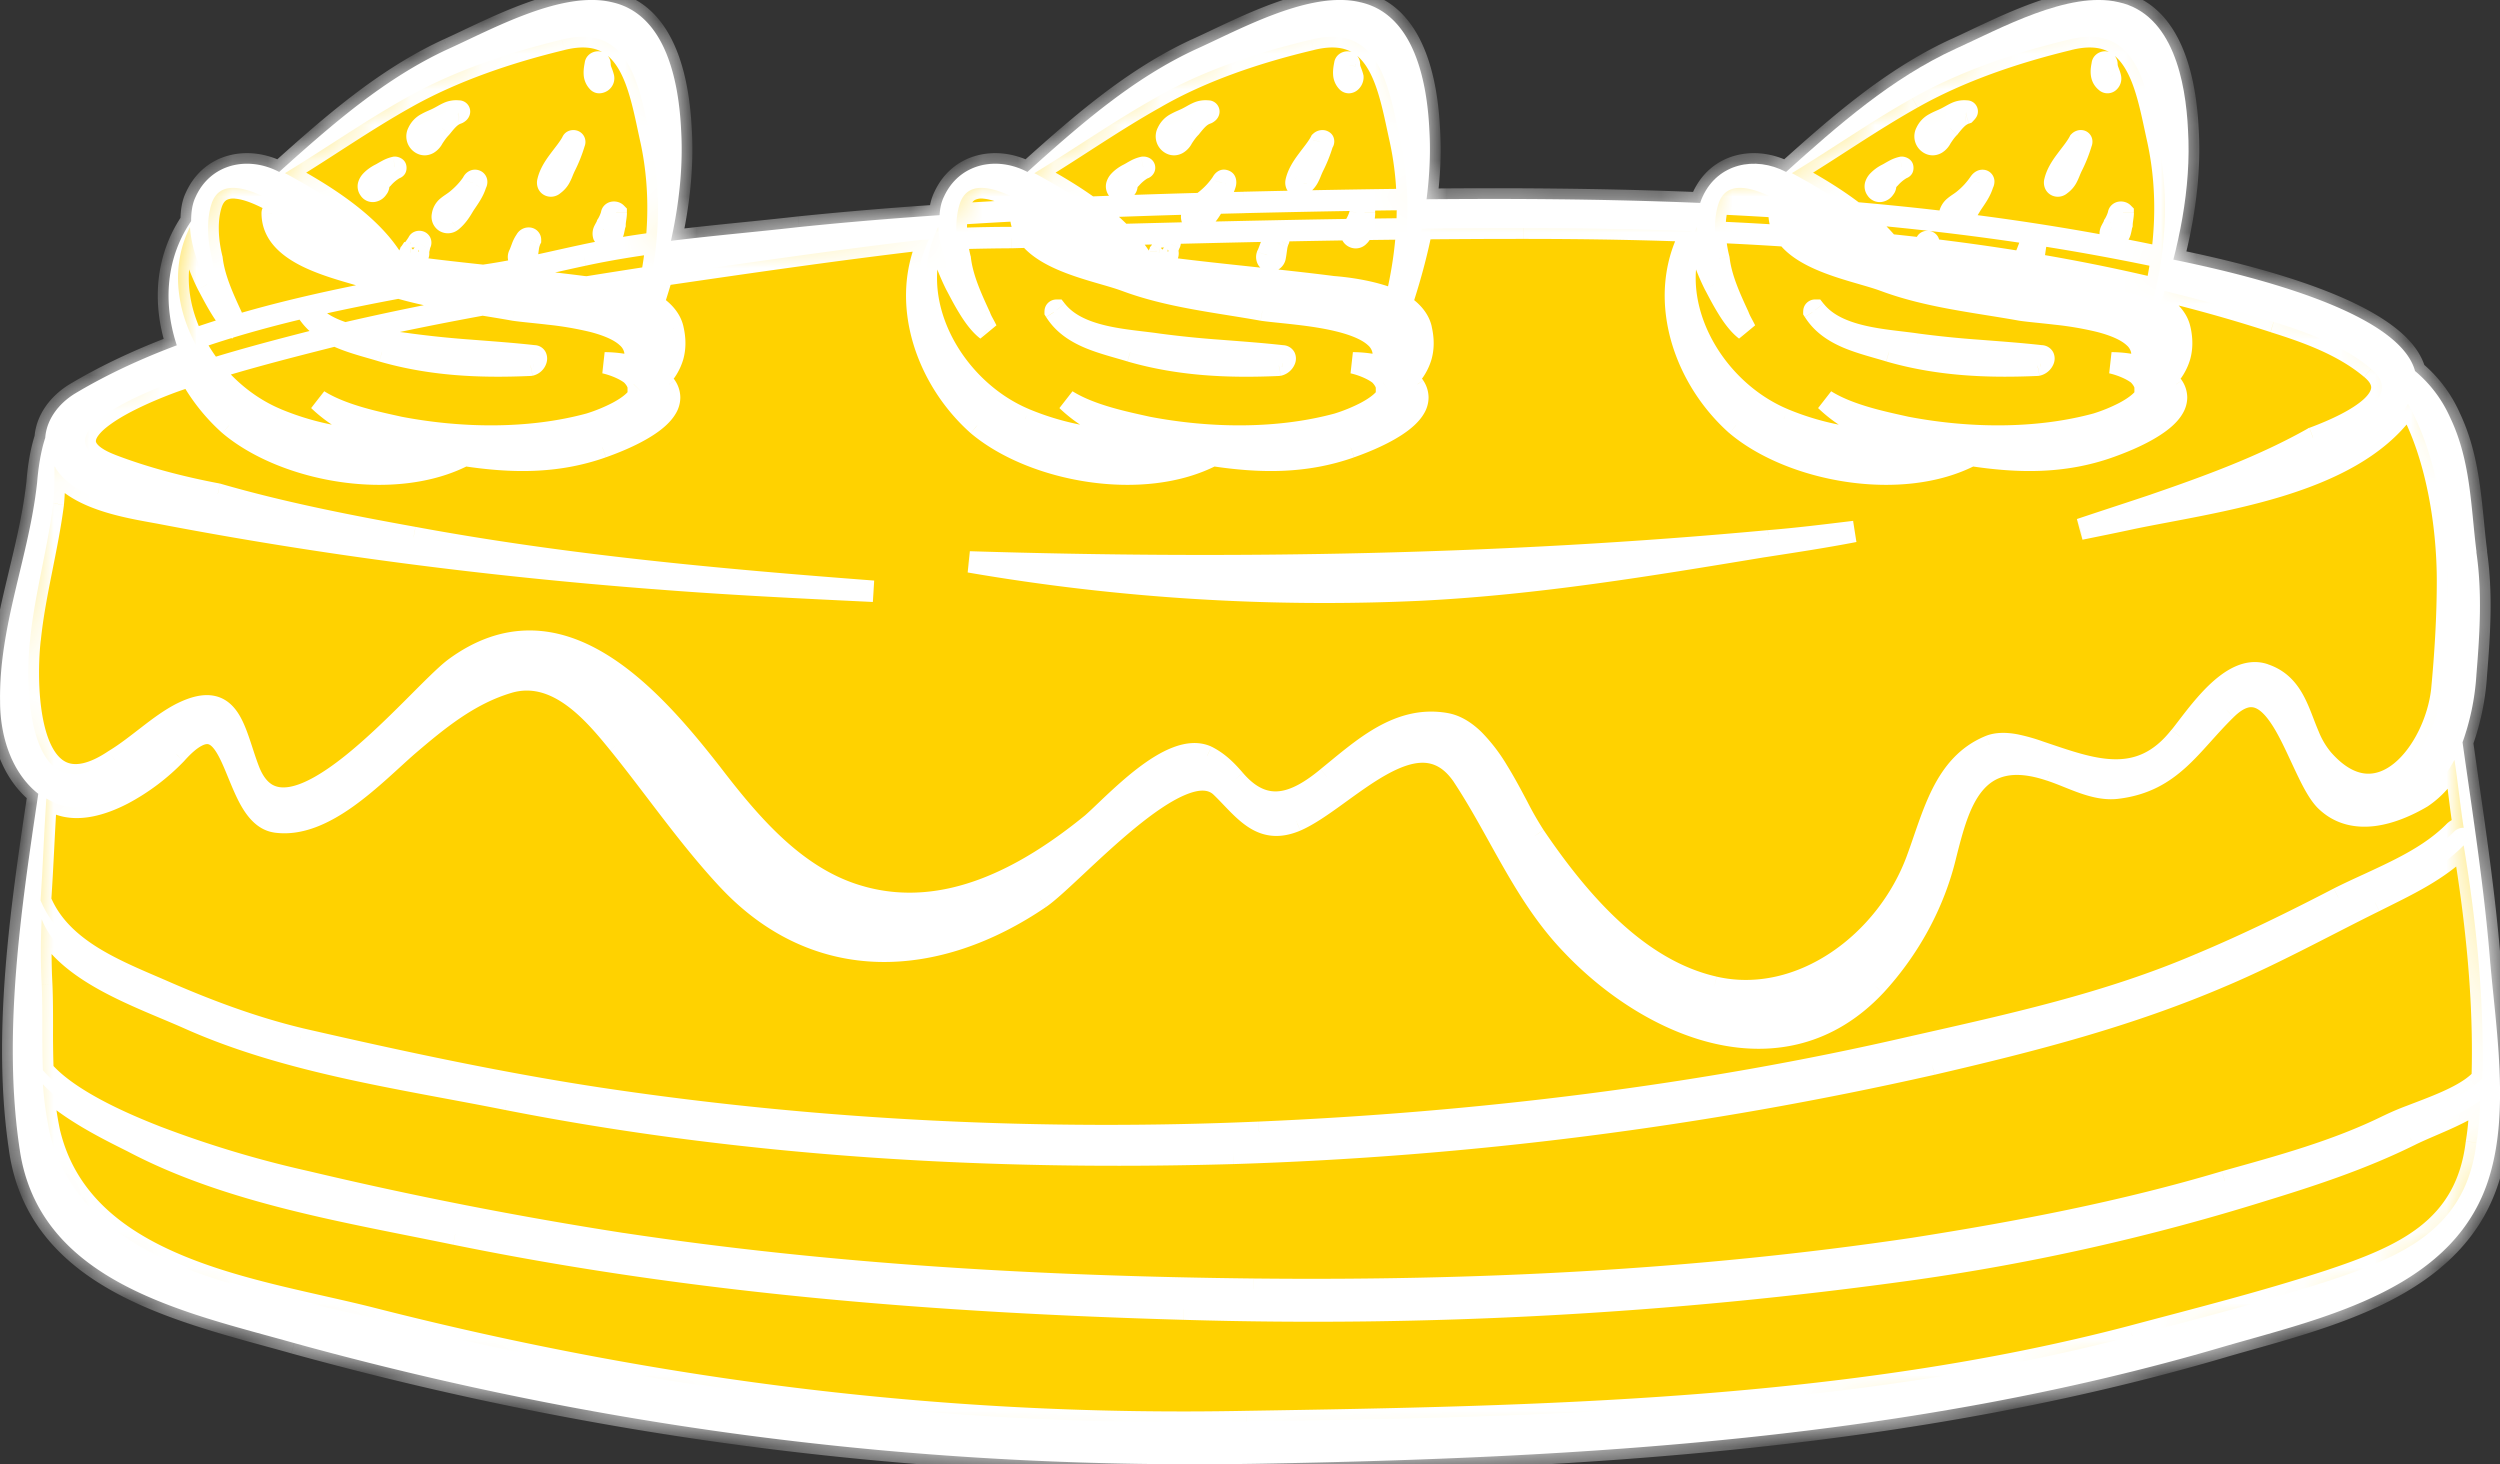<svg width="70" height="41" fill="none" xmlns="http://www.w3.org/2000/svg"><rect width="100%" height="100%" fill="#333333" stroke="none"/><mask id="a" fill="#fff"><path d="M69.729 26.982c-.162-2.066-.486-4.132-.778-6.197a6.857 6.857 0 00.389-1.902c.097-1.18.162-2.296 0-3.41v-.033c-.162-1.312-.162-2.558-.746-3.771a3.59 3.59 0 00-.973-1.28c-.519-1.934-6.097-2.983-7.232-3.213-8.433-1.77-16.995-1.705-25.556-1.508-4.152.098-8.303.262-12.454.689-2.011.23-4.054.36-6.033.787-1.232.262-2.464.59-3.73.655C9.05 8.422 5.19 9.177 2.11 11.013c-.487.295-.81.754-.843 1.246-.13.393-.195.852-.227 1.246-.227 2.099-1.07 4-1.038 6.132 0 .984.324 2 1.07 2.59-.486 3.247-1.005 6.755-.519 9.969.552 3.738 4.67 4.558 7.687 5.41 8.918 2.46 17.772 3.542 27.015 3.378 9.081-.164 18.227-.689 27.016-3.28 2.821-.819 6.55-1.606 7.459-4.852.519-1.804.162-4.034 0-5.87z"/><path d="M68.724 21.276c.097.623.162 1.28.259 1.902a.366.366 0 00-.26.099c-.875.885-2.14 1.311-3.243 1.869-1.264.656-2.53 1.279-3.859 1.836-2.595 1.115-5.319 1.705-8.075 2.328-5.935 1.378-12.195 2.132-18.292 2.394-6.065.262-12.227-.033-18.226-.918-2.887-.426-5.773-1.05-8.627-1.705-1.362-.328-2.66-.82-3.925-1.378-1.297-.557-2.789-1.147-3.34-2.492.065-.95.097-1.901.162-2.852.13.065.227.13.357.163 1.07.394 2.594-.688 3.276-1.41 1.75-1.967 1.491 1.706 2.789 1.902 1.362.197 2.756-1.311 3.697-2.131.843-.721 1.719-1.443 2.821-1.77 1.33-.394 2.368.819 3.081 1.704 1.038 1.28 1.946 2.624 3.081 3.837 2.498 2.656 5.838 2.46 8.725.492.908-.623 3.956-4.165 5.059-3.115.649.623 1.102 1.377 2.108.95 1.362-.59 3.405-3.115 4.67-1.246 1.038 1.575 1.719 3.345 3.049 4.722 2.205 2.329 5.902 3.903 8.497 1.148.94-1.016 1.654-2.295 1.978-3.672.357-1.41.778-3.083 2.919-2.361.616.196 1.265.59 1.913.491 1.492-.196 2.011-1.213 3.017-2.197 1.459-1.442 2.01 1.804 2.789 2.558.778.754 1.913.36 2.692-.098.389-.263.68-.623.908-1.05z"/><path d="M.844 17.899c.13-1.279.487-2.525.649-3.804.032-.328.032-.688.032-1.05 0 .034.033.034.033.066.551.853 1.946 1.083 2.854 1.247 4.605.885 9.21 1.475 13.88 1.836 2.044.164 4.12.262 6.162.36-4.313-.327-8.626-.72-12.875-1.508-1.816-.328-3.665-.688-5.48-1.213a17.473 17.473 0 01-2.985-.82c-2.108-.82.94-2.033 1.752-2.328 1.492-.525 3.048-.918 4.605-1.312 2.919-.688 5.902-1.18 8.886-1.64 2.465-.36 4.93-.72 7.427-1.016a64.726 64.726 0 012.53-.065c4.767-.131 9.535-.263 14.334-.263 6.94 0 14.368.46 21.016 2.624.94.295 1.946.655 2.724 1.311.909.755-.389 1.476-1.621 1.935-1.395.787-2.919 1.344-4.443 1.869-.681.23-1.395.46-2.076.689.487-.099.973-.197 1.427-.296 2.368-.491 6.097-.918 7.654-3.05a.72.72 0 01.097-.163c.811 1.443 1.103 3.443 1.103 4.951 0 1.017-.065 2.066-.162 3.083-.195 1.672-1.752 3.738-3.34 1.902-.65-.755-.552-2-1.622-2.361-.94-.328-1.914 1.18-2.368 1.738-1.135 1.442-2.465.918-3.924.426-.39-.131-.973-.328-1.395-.164-1.297.525-1.589 1.967-2.043 3.18-.843 2.296-3.243 4.132-5.675 3.575-2.173-.492-3.827-2.46-5.027-4.23-.584-.853-1.33-2.951-2.497-3.148-1.33-.23-2.335.721-3.308 1.508-.908.755-1.752 1.05-2.595.066-.227-.262-.454-.492-.778-.656-1.006-.459-2.627 1.377-3.244 1.902-1.816 1.476-4.053 2.689-6.42 2.033-1.817-.492-3.114-2.033-4.217-3.476-1.719-2.197-4.281-5.082-7.2-2.918-1.038.787-4.735 5.443-5.74 2.853-.422-1.082-.487-2.296-1.881-1.607-.649.328-1.233.918-1.881 1.311C.779 22.916.682 19.31.844 17.9zM69.34 32c-.292 2.426-2.076 3.18-4.151 3.868-1.817.59-3.633 1.05-5.481 1.542-7.979 2.098-16.605 2.262-24.81 2.393-8.336.164-16.346-.82-24.454-2.885-3.21-.82-8.108-1.345-9.049-5.181-.097-.46-.162-.918-.194-1.377.68.721 1.913 1.311 2.497 1.606 2.724 1.443 6.032 1.968 9.048 2.59 6.746 1.378 13.524 1.903 20.4 2.1 6.876.196 13.654-.164 20.432-1.115a61.873 61.873 0 009.762-2.197c1.394-.427 2.789-.886 4.119-1.542.584-.295 1.394-.557 1.978-.983 0 .393-.032.787-.097 1.18z"/><path d="M69.502 30.196c-.032 0-.032 0 0 0-.551.623-1.913.95-2.627 1.311-1.46.722-3.049 1.148-4.573 1.574-2.854.853-5.773 1.41-8.692 1.87-6.162.917-12.324 1.213-18.518 1.147-5.935-.066-11.805-.393-17.675-1.279a114.163 114.163 0 01-8.854-1.738 30.283 30.283 0 01-4.151-1.246c-.584-.23-2.433-.95-3.211-1.869-.033-.82 0-1.607-.033-2.394a17.339 17.339 0 010-1.836c.584 1.476 2.725 2.164 4.12 2.787 2.788 1.246 5.967 1.673 8.918 2.263 6.68 1.311 13.524 1.705 20.335 1.508 6.518-.197 13.2-1.05 19.556-2.492 2.822-.656 5.513-1.344 8.173-2.492 1.46-.623 2.821-1.377 4.216-2.066.908-.459 1.783-.852 2.497-1.574.357 2.164.584 4.361.519 6.526zM61.037 9.21c-.065-.296-.292-.525-.551-.69.519-1.573.876-3.246.778-4.885C61.2 2.29 60.843.389 59.318.06c-1.394-.328-3.34.754-4.572 1.311-1.784.82-3.276 2.132-4.736 3.443-.875-.459-1.913-.23-2.335.689-.097.197-.13.426-.13.689-1.232 1.803-.55 4.262 1.07 5.705 1.558 1.312 4.639 1.87 6.585.853 1.297.197 2.562.23 3.859-.23.454-.164 2.335-.852 1.784-1.705-.065-.066-.098-.131-.195-.197.39-.393.519-.852.39-1.41z"/><path d="M57.924 1.11c1.946-.492 2.173 1.377 2.497 2.82.324 1.508.227 3.017-.13 4.492-.583-.262-1.33-.36-1.751-.393-1.524-.197-3.081-.328-4.605-.525a14.022 14.022 0 00-.811-.098c.032-.066.032-.131 0-.23-.649-.983-1.913-1.77-2.951-2.328 1.135-.688 2.205-1.443 3.373-2.098 1.33-.755 2.886-1.28 4.378-1.64z"/><path d="M60.13 10.947c-.13.46-1.104.82-1.428.918-1.686.46-3.6.427-5.319.099-.583-.131-1.589-.328-2.27-.754.616.59 1.362.918 2.206 1.114a7.805 7.805 0 01-3.373-.59c-2.043-.852-3.438-3.377-2.433-5.377.033.557.26 1.147.487 1.606.162.295.486.984.875 1.28-.065-.132-.162-.296-.194-.394-.227-.492-.487-1.05-.551-1.607-.13-.525-.163-1.115 0-1.574.486-1.279 2.918.787 4.086 1.607-1.07-.197-2.238-.558-2.335-1.312 0-.033-.065-.033-.065 0 0 1.279 2.075 1.574 2.951 1.902 1.233.459 2.562.59 3.827.82.876.13 3.892.196 3.308 1.574a3.165 3.165 0 00-.778-.099c.292.066.584.197.746.328.13.131.194.263.194.36.033 0 .098-.032.13-.032.065.033 0 .066-.065.131zM55.07 3.11c-.227-.033-.39.099-.584.197-.194.098-.454.164-.551.393a.235.235 0 00.097.328c.13.066.26-.032.324-.164.065-.098.13-.196.227-.295.13-.164.26-.328.454-.393.033-.033.065-.066.033-.066zm-1.816 1.574c-.162.033-.292.131-.422.197s-.422.262-.292.426c.065.099.195.033.227-.033.033-.032.033-.065.033-.13a.576.576 0 01.13-.165c.097-.098.194-.196.324-.262.032 0 .032-.033 0-.033zm2.173.426c-.13.197-.292.361-.454.492-.163.132-.357.197-.39.427-.032.164.13.262.26.164.162-.132.26-.296.357-.46.13-.196.259-.36.324-.59.065-.098-.032-.13-.097-.033z"/><path d="M54 6.816c.032-.066-.065-.066-.065-.033-.065.098-.13.197-.195.262 0 0 0 .033-.032.033-.065.098.065.197.162.131.065-.033.097-.098.065-.164a.61.61 0 01.065-.23zm4.216-2.853c-.195.36-.584.688-.681 1.115-.033.13.097.164.162.098.194-.131.227-.328.324-.525.097-.196.195-.426.26-.655.032-.066-.033-.066-.065-.033zm-1.297 2.754c-.098.131-.13.295-.195.427-.065.196.195.23.227.032.032-.164.032-.328.097-.459 0-.065-.097-.065-.13 0zm2.399-.721a1.172 1.172 0 01-.13.295c-.032.098-.13.197-.097.295.033.066.13.098.195.033.097-.066.097-.23.13-.328 0-.098.032-.23.032-.328-.032-.033-.13-.033-.13.033zm-.227-3.836c-.032-.132-.097-.23-.097-.361 0-.099-.13-.066-.13 0-.032.164-.064.36.098.491.064.066.162-.032.13-.13zm-1.946 7.804c-1.167-.132-2.302-.164-3.47-.328-.908-.132-2.237-.164-2.854-.951 0 0-.032 0-.032.032.454.722 1.362.886 2.108 1.115 1.362.394 2.724.46 4.151.394.162-.033.26-.262.097-.262zM39.794 9.21c-.064-.296-.291-.525-.55-.69.518-1.573.875-3.246.778-4.885C39.957 2.29 39.6.389 38.076.06c-1.395-.328-3.34.754-4.573 1.311-1.784.82-3.276 2.132-4.735 3.443-.876-.459-1.914-.23-2.335.689-.098.197-.13.426-.13.689-1.232 1.803-.551 4.262 1.07 5.705 1.557 1.312 4.638 1.87 6.584.853 1.297.197 2.562.23 3.86-.23.453-.164 2.334-.852 1.783-1.705-.065-.066-.097-.131-.195-.197.39-.393.52-.852.39-1.41z"/><path d="M36.714 1.11c1.945-.492 2.172 1.377 2.497 2.82.324 1.508.227 3.017-.13 4.492-.584-.262-1.33-.36-1.751-.393-1.524-.197-3.081-.328-4.606-.525a14.022 14.022 0 00-.81-.098c.032-.066.032-.131 0-.23-.649-.983-1.914-1.77-2.952-2.328 1.136-.688 2.206-1.443 3.373-2.098 1.297-.755 2.854-1.28 4.379-1.64z"/><path d="M38.886 10.947c-.13.46-1.102.82-1.427.918-1.686.46-3.6.427-5.318.099-.584-.131-1.59-.328-2.27-.754.616.59 1.362.918 2.205 1.114a7.805 7.805 0 01-3.373-.59c-2.043-.852-3.438-3.377-2.433-5.377.033.557.26 1.147.487 1.606.162.295.486.984.876 1.28-.065-.132-.162-.296-.195-.394-.227-.492-.486-1.05-.551-1.607-.13-.525-.162-1.115 0-1.574.486-1.279 2.919.787 4.086 1.607-1.07-.197-2.238-.558-2.335-1.312 0-.033-.065-.033-.065 0 0 1.279 2.076 1.574 2.951 1.902 1.233.459 2.563.59 3.827.82.876.13 3.892.196 3.308 1.574a3.164 3.164 0 00-.778-.099c.292.066.584.197.746.328.13.131.195.263.195.36.032 0 .097-.032.13-.032.064.033.032.066-.066.131zM33.827 3.11c-.227-.033-.39.099-.584.197-.194.098-.454.164-.551.393-.065.099-.032.263.097.328.13.066.26-.032.325-.164.065-.098.13-.196.227-.295.13-.164.26-.328.454-.393.065-.033.065-.066.032-.066zM32.01 4.684c-.161.033-.29.131-.42.197s-.422.262-.293.426c.065.099.195.033.227-.033.033-.032.033-.065.033-.13a.556.556 0 01.13-.165c.097-.098.194-.196.324-.262.032 0 .065-.033 0-.033zm2.206.426c-.13.197-.292.361-.454.492-.162.132-.356.197-.389.427-.032.164.13.262.26.164.162-.132.259-.296.356-.46.13-.196.26-.36.325-.59.032-.098-.065-.13-.098-.033z"/><path d="M32.757 6.816c.032-.066-.065-.066-.065-.033-.065.098-.13.197-.195.262 0 0 0 .033-.032.033-.065.098.065.197.162.131.065-.033.097-.098.065-.164a.61.61 0 01.065-.23zm4.216-2.853c-.195.36-.584.688-.681 1.115-.032.13.097.164.162.098.195-.131.227-.328.324-.525a3.87 3.87 0 00.26-.655c.065-.066-.033-.066-.065-.033zm-1.297 2.754c-.098.131-.13.295-.195.427-.065.196.195.23.227.032.033-.164.033-.328.098-.459.032-.065-.098-.065-.13 0zm2.4-.721c-.033.098-.065.197-.13.295-.032.098-.13.197-.097.295.032.066.13.098.194.033.098-.066.098-.23.13-.328 0-.098.032-.23.032-.328-.032-.033-.097-.033-.13.033zm-.195-3.836c-.032-.132-.097-.23-.097-.361 0-.099-.13-.066-.13 0-.032.164-.065.36.065.491.065.066.162-.032.162-.13zm-1.978 7.804c-1.168-.132-2.303-.164-3.47-.328-.909-.132-2.238-.164-2.854-.951 0 0-.033 0-.033.032.454.722 1.362.886 2.108 1.115 1.362.394 2.725.46 4.152.394.162-.033.259-.262.097-.262zM18.844 9.21c-.065-.296-.292-.525-.552-.69.52-1.573.876-3.246.779-4.885C19.006 2.29 18.649.389 17.125.06c-1.395-.328-3.34.754-4.573 1.311-1.784.82-3.276 2.132-4.735 3.443-.876-.459-1.914-.23-2.335.689-.097.197-.13.426-.13.689-1.232 1.803-.551 4.262 1.07 5.705 1.557 1.312 4.638 1.87 6.584.853 1.297.197 2.562.23 3.86-.23.453-.164 2.334-.852 1.783-1.705-.065-.066-.097-.131-.195-.197.39-.393.52-.852.39-1.41z"/><path d="M15.73 1.11c1.946-.492 2.173 1.377 2.497 2.82.325 1.508.227 3.017-.13 4.492-.583-.262-1.329-.36-1.75-.393-1.525-.197-3.082-.328-4.606-.525a14.038 14.038 0 00-.81-.098c.032-.066.032-.131 0-.23-.65-.983-1.914-1.77-2.952-2.328 1.135-.688 2.205-1.443 3.373-2.098 1.33-.755 2.886-1.28 4.378-1.64z"/><path d="M17.936 10.947c-.13.46-1.103.82-1.427.918-1.687.46-3.6.427-5.32.099-.583-.131-1.588-.328-2.27-.754.617.59 1.363.918 2.206 1.114a7.805 7.805 0 01-3.373-.59C5.71 10.882 4.314 8.357 5.32 6.357c.032.557.26 1.147.486 1.606.162.295.487.984.876 1.28-.065-.132-.162-.296-.195-.394-.227-.492-.486-1.05-.551-1.607-.13-.525-.162-1.115 0-1.574.486-1.279 2.919.787 4.086 1.607-1.07-.197-2.237-.558-2.335-1.312 0-.033-.065-.033-.065 0 0 1.279 2.076 1.574 2.952 1.902 1.232.459 2.562.59 3.827.82.875.13 3.891.196 3.308 1.574a3.165 3.165 0 00-.779-.099c.292.066.584.197.746.328.13.131.195.263.195.36.032 0 .097-.032.13-.032.064.033 0 .066-.065.131zM12.844 3.11c-.227-.033-.39.099-.584.197-.194.098-.454.164-.551.393a.235.235 0 00.097.328c.13.066.26-.032.324-.164.065-.098.13-.196.227-.295.13-.164.26-.328.454-.393.065-.033.065-.066.033-.066zM11.06 4.684c-.162.033-.292.131-.421.197-.13.066-.422.262-.292.426.065.099.194.033.227-.033.032-.032.032-.065.032-.13a.574.574 0 01.13-.165c.097-.098.194-.196.324-.262.032 0 .032-.033 0-.033zm2.173.426c-.13.197-.292.361-.454.492-.162.132-.357.197-.39.427-.032.164.13.262.26.164.162-.132.26-.296.357-.46.13-.196.26-.36.324-.59.065-.098-.065-.13-.097-.033z"/><path d="M11.774 6.816c.032-.066-.065-.066-.065-.033a1.81 1.81 0 01-.195.262s0 .033-.032.033c-.065.098.065.197.162.131.065-.033.097-.098.065-.164.032-.065.032-.164.065-.23zm4.248-2.853c-.194.36-.584.688-.68 1.115-.033.13.096.164.161.098.195-.131.227-.328.325-.525.097-.196.194-.426.259-.655.032-.066-.065-.066-.065-.033zm-1.297 2.754c-.097.131-.13.295-.195.427-.065.196.195.23.227.032.033-.164.033-.328.098-.459 0-.065-.098-.065-.13 0zm2.4-.721a1.169 1.169 0 01-.13.295c-.032.098-.13.197-.097.295.032.066.13.098.194.033.098-.066.098-.23.13-.328 0-.098.032-.23.032-.328-.032-.033-.13-.033-.13.033zm-.227-3.836c-.033-.132-.098-.23-.098-.361 0-.099-.13-.066-.13 0-.032.164-.064.36.066.491.064.066.194-.032.162-.13zm-1.946 7.804c-1.168-.132-2.303-.164-3.47-.328-.908-.132-2.238-.164-2.854-.951 0 0-.033 0-.033.032.454.722 1.362.886 2.108 1.115 1.363.394 2.725.46 4.152.394.162-.033.227-.262.097-.262zm24.842 6.558c3.244-.164 6.39-.689 9.568-1.213.843-.132 1.719-.263 2.562-.427-.81.099-1.59.197-2.4.263-7.427.688-14.919.82-22.378.59 4.184.721 8.465.983 12.648.787z"/></mask><path d="M69.729 26.982c-.162-2.066-.486-4.132-.778-6.197a6.857 6.857 0 00.389-1.902c.097-1.18.162-2.296 0-3.41v-.033c-.162-1.312-.162-2.558-.746-3.771a3.59 3.59 0 00-.973-1.28c-.519-1.934-6.097-2.983-7.232-3.213-8.433-1.77-16.995-1.705-25.556-1.508-4.152.098-8.303.262-12.454.689-2.011.23-4.054.36-6.033.787-1.232.262-2.464.59-3.73.655C9.05 8.422 5.19 9.177 2.11 11.013c-.487.295-.81.754-.843 1.246-.13.393-.195.852-.227 1.246-.227 2.099-1.07 4-1.038 6.132 0 .984.324 2 1.07 2.59-.486 3.247-1.005 6.755-.519 9.969.552 3.738 4.67 4.558 7.687 5.41 8.918 2.46 17.772 3.542 27.015 3.378 9.081-.164 18.227-.689 27.016-3.28 2.821-.819 6.55-1.606 7.459-4.852.519-1.804.162-4.034 0-5.87z" fill="#fff"/><path d="M68.724 21.276c.097.623.162 1.28.259 1.902a.366.366 0 00-.26.099c-.875.885-2.14 1.311-3.243 1.869-1.264.656-2.53 1.279-3.859 1.836-2.595 1.115-5.319 1.705-8.075 2.328-5.935 1.378-12.195 2.132-18.292 2.394-6.065.262-12.227-.033-18.226-.918-2.887-.426-5.773-1.05-8.627-1.705-1.362-.328-2.66-.82-3.925-1.378-1.297-.557-2.789-1.147-3.34-2.492.065-.95.097-1.901.162-2.852.13.065.227.13.357.163 1.07.394 2.594-.688 3.276-1.41 1.75-1.967 1.491 1.706 2.789 1.902 1.362.197 2.756-1.311 3.697-2.131.843-.721 1.719-1.443 2.821-1.77 1.33-.394 2.368.819 3.081 1.704 1.038 1.28 1.946 2.624 3.081 3.837 2.498 2.656 5.838 2.46 8.725.492.908-.623 3.956-4.165 5.059-3.115.649.623 1.102 1.377 2.108.95 1.362-.59 3.405-3.115 4.67-1.246 1.038 1.575 1.719 3.345 3.049 4.722 2.205 2.329 5.902 3.903 8.497 1.148.94-1.016 1.654-2.295 1.978-3.672.357-1.41.778-3.083 2.919-2.361.616.196 1.265.59 1.913.491 1.492-.196 2.011-1.213 3.017-2.197 1.459-1.442 2.01 1.804 2.789 2.558.778.754 1.913.36 2.692-.098.389-.263.68-.623.908-1.05z" fill="#FFD200"/><path d="M.844 17.899c.13-1.279.487-2.525.649-3.804.032-.328.032-.688.032-1.05 0 .034.033.034.033.066.551.853 1.946 1.083 2.854 1.247 4.605.885 9.21 1.475 13.88 1.836 2.044.164 4.12.262 6.162.36-4.313-.327-8.626-.72-12.875-1.508-1.816-.328-3.665-.688-5.48-1.213a17.473 17.473 0 01-2.985-.82c-2.108-.82.94-2.033 1.752-2.328 1.492-.525 3.048-.918 4.605-1.312 2.919-.688 5.902-1.18 8.886-1.64 2.465-.36 4.93-.72 7.427-1.016a64.726 64.726 0 012.53-.065c4.767-.131 9.535-.263 14.334-.263 6.94 0 14.368.46 21.016 2.624.94.295 1.946.655 2.724 1.311.909.755-.389 1.476-1.621 1.935-1.395.787-2.919 1.344-4.443 1.869-.681.23-1.395.46-2.076.689.487-.099.973-.197 1.427-.296 2.368-.491 6.097-.918 7.654-3.05a.72.72 0 01.097-.163c.811 1.443 1.103 3.443 1.103 4.951 0 1.017-.065 2.066-.162 3.083-.195 1.672-1.752 3.738-3.34 1.902-.65-.755-.552-2-1.622-2.361-.94-.328-1.914 1.18-2.368 1.738-1.135 1.442-2.465.918-3.924.426-.39-.131-.973-.328-1.395-.164-1.297.525-1.589 1.967-2.043 3.18-.843 2.296-3.243 4.132-5.675 3.575-2.173-.492-3.827-2.46-5.027-4.23-.584-.853-1.33-2.951-2.497-3.148-1.33-.23-2.335.721-3.308 1.508-.908.755-1.752 1.05-2.595.066-.227-.262-.454-.492-.778-.656-1.006-.459-2.627 1.377-3.244 1.902-1.816 1.476-4.053 2.689-6.42 2.033-1.817-.492-3.114-2.033-4.217-3.476-1.719-2.197-4.281-5.082-7.2-2.918-1.038.787-4.735 5.443-5.74 2.853-.422-1.082-.487-2.296-1.881-1.607-.649.328-1.233.918-1.881 1.311C.779 22.916.682 19.31.844 17.9zM69.34 32c-.292 2.426-2.076 3.18-4.151 3.868-1.817.59-3.633 1.05-5.481 1.542-7.979 2.098-16.605 2.262-24.81 2.393-8.336.164-16.346-.82-24.454-2.885-3.21-.82-8.108-1.345-9.049-5.181-.097-.46-.162-.918-.194-1.377.68.721 1.913 1.311 2.497 1.606 2.724 1.443 6.032 1.968 9.048 2.59 6.746 1.378 13.524 1.903 20.4 2.1 6.876.196 13.654-.164 20.432-1.115a61.873 61.873 0 009.762-2.197c1.394-.427 2.789-.886 4.119-1.542.584-.295 1.394-.557 1.978-.983 0 .393-.032.787-.097 1.18z" fill="#FFD200"/><path d="M69.502 30.196c-.032 0-.032 0 0 0-.551.623-1.913.95-2.627 1.311-1.46.722-3.049 1.148-4.573 1.574-2.854.853-5.773 1.41-8.692 1.87-6.162.917-12.324 1.213-18.518 1.147-5.935-.066-11.805-.393-17.675-1.279a114.163 114.163 0 01-8.854-1.738 30.283 30.283 0 01-4.151-1.246c-.584-.23-2.433-.95-3.211-1.869-.033-.82 0-1.607-.033-2.394a17.339 17.339 0 010-1.836c.584 1.476 2.725 2.164 4.12 2.787 2.788 1.246 5.967 1.673 8.918 2.263 6.68 1.311 13.524 1.705 20.335 1.508 6.518-.197 13.2-1.05 19.556-2.492 2.822-.656 5.513-1.344 8.173-2.492 1.46-.623 2.821-1.377 4.216-2.066.908-.459 1.783-.852 2.497-1.574.357 2.164.584 4.361.519 6.526z" fill="#FFD200"/><path d="M61.037 9.21c-.065-.296-.292-.525-.551-.69.519-1.573.876-3.246.778-4.885C61.2 2.29 60.843.389 59.318.06c-1.394-.328-3.34.754-4.572 1.311-1.784.82-3.276 2.132-4.736 3.443-.875-.459-1.913-.23-2.335.689-.097.197-.13.426-.13.689-1.232 1.803-.55 4.262 1.07 5.705 1.558 1.312 4.639 1.87 6.585.853 1.297.197 2.562.23 3.859-.23.454-.164 2.335-.852 1.784-1.705-.065-.066-.098-.131-.195-.197.39-.393.519-.852.39-1.41z" fill="#fff"/><path d="M57.924 1.11c1.946-.492 2.173 1.377 2.497 2.82.324 1.508.227 3.017-.13 4.492-.583-.262-1.33-.36-1.751-.393-1.524-.197-3.081-.328-4.605-.525a14.022 14.022 0 00-.811-.098c.032-.066.032-.131 0-.23-.649-.983-1.913-1.77-2.951-2.328 1.135-.688 2.205-1.443 3.373-2.098 1.33-.755 2.886-1.28 4.378-1.64z" fill="#FFD200"/><path d="M60.13 10.947c-.13.46-1.104.82-1.428.918-1.686.46-3.6.427-5.319.099-.583-.131-1.589-.328-2.27-.754.616.59 1.362.918 2.206 1.114a7.805 7.805 0 01-3.373-.59c-2.043-.852-3.438-3.377-2.433-5.377.033.557.26 1.147.487 1.606.162.295.486.984.875 1.28-.065-.132-.162-.296-.194-.394-.227-.492-.487-1.05-.551-1.607-.13-.525-.163-1.115 0-1.574.486-1.279 2.918.787 4.086 1.607-1.07-.197-2.238-.558-2.335-1.312 0-.033-.065-.033-.065 0 0 1.279 2.075 1.574 2.951 1.902 1.233.459 2.562.59 3.827.82.876.13 3.892.196 3.308 1.574a3.165 3.165 0 00-.778-.099c.292.066.584.197.746.328.13.131.194.263.194.36.033 0 .098-.032.13-.032.065.033 0 .066-.065.131z" fill="#FFD200"/><path d="M55.07 3.11c-.227-.033-.39.099-.584.197-.194.098-.454.164-.551.393a.235.235 0 00.097.328c.13.066.26-.032.324-.164.065-.098.13-.196.227-.295.13-.164.26-.328.454-.393.033-.033.065-.066.033-.066zm-1.816 1.574c-.162.033-.292.131-.422.197s-.422.262-.292.426c.065.099.195.033.227-.033.033-.032.033-.065.033-.13a.576.576 0 01.13-.165c.097-.098.194-.196.324-.262.032 0 .032-.033 0-.033zm2.173.426c-.13.197-.292.361-.454.492-.163.132-.357.197-.39.427-.032.164.13.262.26.164.162-.132.26-.296.357-.46.13-.196.259-.36.324-.59.065-.098-.032-.13-.097-.033zM54 6.816c.032-.066-.065-.066-.065-.033-.065.098-.13.197-.195.262 0 0 0 .033-.032.033-.065.098.065.197.162.131.065-.033.097-.098.065-.164a.61.61 0 01.065-.23zm4.216-2.853c-.195.36-.584.688-.681 1.115-.033.13.097.164.162.098.194-.131.227-.328.324-.525.097-.196.195-.426.26-.655.032-.066-.033-.066-.065-.033zm-1.297 2.754c-.098.131-.13.295-.195.427-.065.196.195.23.227.032.032-.164.032-.328.097-.459 0-.065-.097-.065-.13 0zm2.399-.721a1.172 1.172 0 01-.13.295c-.032.098-.13.197-.097.295.033.066.13.098.195.033.097-.066.097-.23.13-.328 0-.098.032-.23.032-.328-.032-.033-.13-.033-.13.033zm-.227-3.836c-.032-.132-.097-.23-.097-.361 0-.099-.13-.066-.13 0-.032.164-.064.36.098.491.064.066.162-.032.13-.13zm-1.946 7.804c-1.167-.132-2.302-.164-3.47-.328-.908-.132-2.237-.164-2.854-.951 0 0-.032 0-.032.032.454.722 1.362.886 2.108 1.115 1.362.394 2.724.46 4.151.394.162-.033.26-.262.097-.262zM39.794 9.21c-.064-.296-.291-.525-.55-.69.518-1.573.875-3.246.778-4.885C39.957 2.29 39.6.389 38.076.06c-1.395-.328-3.34.754-4.573 1.311-1.784.82-3.276 2.132-4.735 3.443-.876-.459-1.914-.23-2.335.689-.098.197-.13.426-.13.689-1.232 1.803-.551 4.262 1.07 5.705 1.557 1.312 4.638 1.87 6.584.853 1.297.197 2.562.23 3.86-.23.453-.164 2.334-.852 1.783-1.705-.065-.066-.097-.131-.195-.197.39-.393.52-.852.39-1.41z" fill="#fff"/><path d="M36.714 1.11c1.945-.492 2.172 1.377 2.497 2.82.324 1.508.227 3.017-.13 4.492-.584-.262-1.33-.36-1.751-.393-1.524-.197-3.081-.328-4.606-.525a14.022 14.022 0 00-.81-.098c.032-.066.032-.131 0-.23-.649-.983-1.914-1.77-2.952-2.328 1.136-.688 2.206-1.443 3.373-2.098 1.297-.755 2.854-1.28 4.379-1.64z" fill="#FFD200"/><path d="M38.886 10.947c-.13.46-1.102.82-1.427.918-1.686.46-3.6.427-5.318.099-.584-.131-1.59-.328-2.27-.754.616.59 1.362.918 2.205 1.114a7.805 7.805 0 01-3.373-.59c-2.043-.852-3.438-3.377-2.433-5.377.033.557.26 1.147.487 1.606.162.295.486.984.876 1.28-.065-.132-.162-.296-.195-.394-.227-.492-.486-1.05-.551-1.607-.13-.525-.162-1.115 0-1.574.486-1.279 2.919.787 4.086 1.607-1.07-.197-2.238-.558-2.335-1.312 0-.033-.065-.033-.065 0 0 1.279 2.076 1.574 2.951 1.902 1.233.459 2.563.59 3.827.82.876.13 3.892.196 3.308 1.574a3.164 3.164 0 00-.778-.099c.292.066.584.197.746.328.13.131.195.263.195.36.032 0 .097-.032.13-.032.064.033.032.066-.066.131z" fill="#FFD200"/><path d="M33.827 3.11c-.227-.033-.39.099-.584.197-.194.098-.454.164-.551.393-.065.099-.032.263.097.328.13.066.26-.032.325-.164.065-.098.13-.196.227-.295.13-.164.26-.328.454-.393.065-.033.065-.066.032-.066zM32.01 4.684c-.161.033-.29.131-.42.197s-.422.262-.293.426c.065.099.195.033.227-.033.033-.032.033-.065.033-.13a.556.556 0 01.13-.165c.097-.098.194-.196.324-.262.032 0 .065-.033 0-.033zm2.206.426c-.13.197-.292.361-.454.492-.162.132-.356.197-.389.427-.032.164.13.262.26.164.162-.132.259-.296.356-.46.13-.196.26-.36.325-.59.032-.098-.065-.13-.098-.033zm-1.459 1.706c.032-.066-.065-.066-.065-.033-.065.098-.13.197-.195.262 0 0 0 .033-.032.033-.065.098.065.197.162.131.065-.033.097-.098.065-.164a.61.61 0 01.065-.23zm4.216-2.853c-.195.36-.584.688-.681 1.115-.032.13.097.164.162.098.195-.131.227-.328.324-.525a3.87 3.87 0 00.26-.655c.065-.066-.033-.066-.065-.033zm-1.297 2.754c-.098.131-.13.295-.195.427-.065.196.195.23.227.032.033-.164.033-.328.098-.459.032-.065-.098-.065-.13 0zm2.4-.721c-.033.098-.065.197-.13.295-.032.098-.13.197-.097.295.032.066.13.098.194.033.098-.066.098-.23.13-.328 0-.098.032-.23.032-.328-.032-.033-.097-.033-.13.033zm-.195-3.836c-.032-.132-.097-.23-.097-.361 0-.099-.13-.066-.13 0-.032.164-.065.36.065.491.065.066.162-.032.162-.13zm-1.978 7.804c-1.168-.132-2.303-.164-3.47-.328-.909-.132-2.238-.164-2.854-.951 0 0-.033 0-.033.032.454.722 1.362.886 2.108 1.115 1.362.394 2.725.46 4.152.394.162-.033.259-.262.097-.262zM18.844 9.21c-.065-.296-.292-.525-.552-.69.52-1.573.876-3.246.779-4.885C19.006 2.29 18.649.389 17.125.06c-1.395-.328-3.34.754-4.573 1.311-1.784.82-3.276 2.132-4.735 3.443-.876-.459-1.914-.23-2.335.689-.097.197-.13.426-.13.689-1.232 1.803-.551 4.262 1.07 5.705 1.557 1.312 4.638 1.87 6.584.853 1.297.197 2.562.23 3.86-.23.453-.164 2.334-.852 1.783-1.705-.065-.066-.097-.131-.195-.197.39-.393.52-.852.39-1.41z" fill="#fff"/><path d="M15.73 1.11c1.946-.492 2.173 1.377 2.497 2.82.325 1.508.227 3.017-.13 4.492-.583-.262-1.329-.36-1.75-.393-1.525-.197-3.082-.328-4.606-.525a14.038 14.038 0 00-.81-.098c.032-.066.032-.131 0-.23-.65-.983-1.914-1.77-2.952-2.328 1.135-.688 2.205-1.443 3.373-2.098 1.33-.755 2.886-1.28 4.378-1.64z" fill="#FFD200"/><path d="M17.936 10.947c-.13.46-1.103.82-1.427.918-1.687.46-3.6.427-5.32.099-.583-.131-1.588-.328-2.27-.754.617.59 1.363.918 2.206 1.114a7.805 7.805 0 01-3.373-.59C5.71 10.882 4.314 8.357 5.32 6.357c.032.557.26 1.147.486 1.606.162.295.487.984.876 1.28-.065-.132-.162-.296-.195-.394-.227-.492-.486-1.05-.551-1.607-.13-.525-.162-1.115 0-1.574.486-1.279 2.919.787 4.086 1.607-1.07-.197-2.237-.558-2.335-1.312 0-.033-.065-.033-.065 0 0 1.279 2.076 1.574 2.952 1.902 1.232.459 2.562.59 3.827.82.875.13 3.891.196 3.308 1.574a3.165 3.165 0 00-.779-.099c.292.066.584.197.746.328.13.131.195.263.195.36.032 0 .097-.032.13-.032.064.033 0 .066-.065.131z" fill="#FFD200"/><path d="M12.844 3.11c-.227-.033-.39.099-.584.197-.194.098-.454.164-.551.393a.235.235 0 00.097.328c.13.066.26-.032.324-.164.065-.098.13-.196.227-.295.13-.164.26-.328.454-.393.065-.033.065-.066.033-.066zM11.06 4.684c-.162.033-.292.131-.421.197-.13.066-.422.262-.292.426.065.099.194.033.227-.033.032-.032.032-.065.032-.13a.574.574 0 01.13-.165c.097-.098.194-.196.324-.262.032 0 .032-.033 0-.033zm2.173.426c-.13.197-.292.361-.454.492-.162.132-.357.197-.39.427-.032.164.13.262.26.164.162-.132.26-.296.357-.46.13-.196.26-.36.324-.59.065-.098-.065-.13-.097-.033zm-1.459 1.706c.032-.066-.065-.066-.065-.033a1.81 1.81 0 01-.195.262s0 .033-.032.033c-.065.098.065.197.162.131.065-.033.097-.098.065-.164.032-.065.032-.164.065-.23zm4.248-2.853c-.194.36-.584.688-.68 1.115-.033.13.096.164.161.098.195-.131.227-.328.325-.525.097-.196.194-.426.259-.655.032-.066-.065-.066-.065-.033zm-1.297 2.754c-.097.131-.13.295-.195.427-.065.196.195.23.227.032.033-.164.033-.328.098-.459 0-.065-.098-.065-.13 0zm2.4-.721a1.169 1.169 0 01-.13.295c-.032.098-.13.197-.097.295.032.066.13.098.194.033.098-.066.098-.23.13-.328 0-.098.032-.23.032-.328-.032-.033-.13-.033-.13.033zm-.227-3.836c-.033-.132-.098-.23-.098-.361 0-.099-.13-.066-.13 0-.032.164-.064.36.066.491.064.066.194-.032.162-.13zm-1.946 7.804c-1.168-.132-2.303-.164-3.47-.328-.908-.132-2.238-.164-2.854-.951 0 0-.033 0-.033.032.454.722 1.362.886 2.108 1.115 1.363.394 2.725.46 4.152.394.162-.033.227-.262.097-.262zm24.842 6.558c3.244-.164 6.39-.689 9.568-1.213.843-.132 1.719-.263 2.562-.427-.81.099-1.59.197-2.4.263-7.427.688-14.919.82-22.378.59 4.184.721 8.465.983 12.648.787z" fill="#fff"/><path d="M69.729 26.982l-.3.024.001.003.299-.027zm-.778-6.197l-.282-.103-.026.07.01.075.298-.042zm.389-1.902l-.3-.025v.008l.3.017zm0-3.41h-.3v.021l.003.022.297-.044zm0-.033h.3v-.019l-.002-.018-.298.037zm-.746-3.771l-.272.126.001.004.27-.13zm-.973-1.28l-.29.079.025.09.072.061.193-.23zm-7.232-3.213l-.062.294h.002l.06-.294zM34.833 5.668l-.007-.3.007.3zm-12.454.689l-.03-.299h-.004l.034.299zm-6.033.787l.063.293-.063-.293zm-3.73.655l-.015-.3-.018.002-.018.003.052.295zM2.11 11.013l-.154-.258-.002.001.156.257zm-.843 1.246l.285.094.012-.036.002-.038-.3-.02zm-.227 1.246l.298.032v-.007l-.298-.025zM0 19.637h.3v-.005l-.3.005zm1.07 2.59l.297.045.026-.172-.137-.108-.186.235zm-.519 9.969l.297-.044v-.001l-.297.045zm7.687 5.41l-.082.29h.002l.08-.29zm27.015 3.378l.005.3-.005-.3zm27.016-3.28l-.084-.287h-.001l.085.288zm7.459-4.852l-.288-.083-.001.002.289.08zm-1.005-11.575l.296-.047-.139-.888-.422.793.265.141zm.259 1.901v.3h.35l-.054-.346-.296.046zm-.26.099l.214.21-.213-.21zm-3.243 1.869l-.135-.268-.003.002.138.266zm-3.859 1.836l-.116-.277-.002.002.118.275zm-8.075 2.328l-.067-.292h-.001l.068.292zm-18.292 2.394l-.013-.3.013.3zm-18.226-.918l-.044.297.043-.297zM8.4 29.08l-.07.291.003.001.067-.292zm-3.925-1.378l.121-.274-.002-.001-.119.275zm-3.34-2.492l-.3-.02-.004.07.026.064.278-.114zm.162-2.852l.136-.268-.404-.204-.031.451.3.02zm.357.163l.103-.281-.014-.006-.016-.003-.073.29zm3.276-1.41l.218.207.006-.007-.224-.2zm2.789 1.902l-.045.297h.002l.043-.297zm3.697-2.131l-.195-.228-.002.002.197.226zm2.821-1.77l-.085-.288.085.287zm3.081 1.704l-.233.189.233-.189zm3.081 3.837l-.219.205.22-.205zm8.725.492l.169.248-.17-.248zm5.059-3.115l.208-.217h-.001l-.207.217zm2.108.95l.117.277.002-.001-.12-.275zm4.67-1.246l.25-.165-.002-.003-.248.168zm3.049 4.722l.217-.206-.002-.002-.215.208zm8.497 1.148l.218.206.002-.002-.22-.204zm1.978-3.672l-.29-.074-.002.005.292.069zm2.919-2.361l-.096.284.005.001.09-.285zm1.913.491l-.039-.297h-.006l.045.297zm3.017-2.197l.21.215v-.001l-.21-.214zm5.48 2.46l.153.258.008-.004.007-.005-.168-.25zM.846 17.899l.297.034v-.004l-.298-.03zm.648-3.804l.297.038.001-.008-.298-.03zm.065-.984h-.3v.089l.048.074.252-.162zm2.854 1.247l.056-.295h-.003l-.053.295zm13.88 1.836l.024-.3-.024.3zm6.162.36l-.014.3.037-.599-.023.3zM11.58 15.047l.055-.295h-.002l-.053.295zM6.1 13.834l.082-.288-.013-.004-.014-.003-.056.295zm-2.985-.82l-.108.28.108-.28zm1.752-2.328l-.1-.283-.003.001.103.282zM9.47 9.373l-.069-.292-.005.001.074.291zm8.886-1.64l-.043-.296h-.002l.045.297zm7.427-1.016l-.012-.3h-.011l-.012.002.035.298zm2.53-.065v.3h.008l-.008-.3zm35.35 2.36l-.093.286h.003l.09-.285zm2.724 1.312l-.193.23.002.001.191-.23zm-1.621 1.935l-.105-.281-.022.008-.02.012.147.26zm-4.443 1.869l.096.284h.001l-.097-.284zm-2.076.689l-.096-.285.156.579-.06-.294zm1.427-.296l-.06-.293h-.003l.063.293zm7.654-3.05l.242.178.016-.02.01-.024-.268-.133zm.097-.163l.262-.147-.195-.347-.28.283.213.211zm.94 8.034l.299.035v-.007l-.298-.028zm-3.34 1.902l-.227.195v.001l.227-.196zm-1.621-2.361l-.099.283.003.001.096-.284zm-2.368 1.738l-.232-.19-.004.004.236.186zm-3.924.426l.096-.284-.096.284zm-1.395-.164l-.108-.28-.004.002.112.278zm-2.043 3.18l-.28-.104-.001.001.281.104zM48 27.639l.067-.293h-.001l-.066.293zm-5.027-4.23l.248-.168v-.002l-.248.17zm-2.497-3.148l-.051.296.05-.296zm-3.308 1.508l-.19-.233-.002.003.192.23zm-2.595.066l.228-.195-.001-.001-.227.196zm-.778-.656l.135-.268-.01-.005-.125.273zM30.55 23.08l.19.233.005-.005-.194-.228zm-6.42 2.033l.08-.29h-.002l-.079.29zm-4.217-3.476l.238-.182-.002-.003-.236.185zm-7.2-2.918l-.179-.241-.002.002.181.239zm-5.74 2.853l.28-.109-.28.109zm-1.881-1.607l-.133-.27-.003.002.136.268zm-1.881 1.311l-.156-.256-.006.004-.006.004.168.248zM69.34 32l-.297-.049-.001.013.298.036zm-4.151 3.87l.092.285h.002l-.094-.286zm-5.481 1.54l.076.29-.076-.29zm-24.81 2.394l-.005-.3h-.002l.006.3zm-24.454-2.885l-.074.29.074-.29zm-9.049-5.181l-.293.062.002.01.291-.072zm-.194-1.377l.218-.206-.577-.611.06.838.299-.021zm2.497 1.606l.14-.265-.005-.002-.135.267zm9.048 2.59l-.06.295.06-.294zm40.832.985l-.041-.298.041.298zm9.762-2.197l-.088-.287.088.287zm4.119-1.542l.132.27.003-.002-.135-.268zm1.978-.983h.3v-.59l-.477.347.177.243zm.065-.623l.225.198.072-.08.003-.11-.3-.008zm-2.627 1.311l.133.27.002-.002-.135-.268zm-4.573 1.574l-.08-.289-.006.002.086.287zm-8.692 1.87l.045.296h.002l-.047-.297zm-18.518 1.147l-.003.3.003-.3zM17.417 34.82l-.046.297h.001l.045-.297zm-8.854-1.738l.069-.292H8.63l-.067.292zm-4.151-1.246l-.11.28h.002l.108-.28zM1.2 29.966l-.3.012.004.103.067.08.229-.195zm-.033-2.394l.3-.012v-.003l-.3.015zm0-1.836l.28-.11-.58.094.3.016zm13.038 5.05l-.059.294h.001l.058-.294zm20.335 1.508l.008.3-.008-.3zm19.556-2.492l.066.293h.002l-.068-.293zm8.173-2.492l-.118-.276h-.001l.119.276zm4.216-2.066l.133.27.002-.002-.135-.268zm2.497-1.574l.296-.049-.096-.58-.413.418.213.211zM61.037 9.21l-.293.064.001.003.292-.068zm-.551-.69l-.285-.093-.073.222.198.125.16-.253zm.778-4.885l-.3.014v.004l.3-.018zM59.318.06l-.068.292.005.001.063-.293zm-4.572 1.311l-.124-.273h-.002l.126.273zM50.01 4.815l-.139.266.185.097.155-.14-.2-.223zm-2.335.689l.27.133.003-.008-.273-.125zm-.13.689l.248.169.053-.077v-.092h-.3zm1.07 5.705l-.199.224.007.006.193-.23zm6.585.853l.045-.297-.097-.014-.087.045.139.266zm3.859-.23l.1.283h.002l-.102-.283zm1.784-1.705l.252-.163-.017-.026-.022-.022-.213.211zm-.195-.197l-.213-.21-.255.257.3.202.168-.249zM57.924 1.11l.07.292.003-.001-.073-.291zm2.497 2.82l.293-.063v-.003l-.293.066zm-.13 4.492l-.123.274.33.148.085-.351-.292-.07zM58.54 8.03l-.038.297.007.001.008.001.023-.3zm-4.605-.525l-.05.296.011.002.039-.298zm-.811-.098l-.269-.133-.192.388.43.043.031-.298zm0-.23l.285-.094-.013-.038-.022-.033-.25.165zm-2.951-2.328l-.156-.256-.449.272.463.248.142-.264zm3.373-2.098l.147.261-.147-.261zm6.583 8.197l-.213-.21-.054.054-.022.075.29.081zm-1.427.918l.079.29.008-.002-.087-.288zm-5.319.099l-.065.293.01.002.055-.295zm-2.27-.754l.16-.255-.367.471.207-.216zm2.206 1.114l.016.3.052-.592-.069.293zm-3.373-.59l-.116.277h.002l.114-.277zm-2.433-5.377l.3-.018-.065-1.117-.503 1 .268.135zM48 7.963l-.27.133.007.012.263-.145zm.875 1.28l-.18.238.45-.372-.27.133zm-.194-.394l.285-.094-.006-.017-.007-.015-.272.126zm-.551-1.607l.297-.035-.002-.019-.004-.018-.291.072zm0-1.574l-.281-.107-.002.007.282.1zm4.086 1.607l-.054.295.226-.54-.172.245zM49.88 5.963h-.3v.02l.002.018.298-.038zm2.886 1.902l-.105.28v.001l.105-.281zm3.827.82l-.053.295.009.001.044-.296zm3.308 1.574l-.073.29.249.064.1-.237-.276-.117zm-.778-.099v-.3l-.066.593.066-.293zm.746.328l.213-.21-.012-.013-.013-.01-.188.233zm.194.36h-.3v.3h.3v-.3zm.13-.032l.135-.268-.063-.032h-.072v.3zM55.07 3.11l-.043.297.021.003h.022v-.3zm-1.135.59l.25.166.015-.023.011-.025-.276-.118zm.097.328l.135-.267-.135.267zm.324-.164l-.25-.165-.01.016-.009.016.27.133zm.227-.295l.214.211.011-.012.01-.013-.235-.186zm.454-.393l.096.284.068-.023.05-.05-.214-.211zm-1.783 1.508v-.3h-.03l-.03.006.06.294zm-.714.623l.25-.165-.007-.01-.008-.01-.235.185zm.227-.033l-.213-.21-.034.034-.022.043.27.133zm.033-.13l-.27-.134-.03.063v.07h.3zm.13-.165l-.214-.21.213.21zm.324-.262v-.3h-.072l-.064.032.136.268zm1.33 1.312l.294.058.001-.008.001-.008-.297-.042zm.259.164l.181.239.008-.006-.19-.233zm.357-.46l-.25-.165-.005.006-.003.006.258.154zm.324-.59l-.25-.165-.026.039-.013.045.289.081zm-1.59 1.64l.251.165.05-.075v-.09h-.3zm-.194.262l-.213-.21-.087.087v.123h.3zm-.032.033v-.3h-.162l-.089.135.25.165zm.162.131l-.136-.268-.016.009-.016.01.168.25zm.065-.164h-.3v.07l.03.063.27-.133zm4.28-3.082l-.213-.211-.03.03-.02.038.264.143zm-.68 1.115l.29.072.002-.006-.292-.066zm.162.098l-.168-.249-.025.017-.02.021.213.211zm.584-1.18l-.27-.133-.012.024-.007.027.289.082zm-1.362 2.721l.24.179.016-.022.012-.024-.268-.133zm-.195.427l-.27-.133-.008.019-.007.02.285.094zm.227.032l-.295-.058-.001.01.296.048zm.097-.459l.27.133.03-.063v-.07h-.3zm2.27-.721l.285.094.015-.046v-.048h-.3zm-.13.295l-.25-.165-.022.033-.012.038.285.094zm-.097.295l-.285.094.007.02.01.02.268-.134zm.195.033l-.168-.249-.024.017-.021.02.213.212zm.13-.328l.285.094.015-.046v-.048h-.3zm.032-.328h.3V5.84l-.087-.088-.213.211zm-.357-3.804l-.29.072.002.011.004.011.284-.094zm-.227-.36l.295.058.005-.029v-.03h-.3zm.098.491l.213-.21-.012-.012-.013-.01-.188.232zm-1.817 7.674l-.033.298.017.002h.017v-.3zm-3.47-.328l-.043.297h.002l.041-.297zm-2.854-.951l.236-.185-.09-.115h-.146v.3zm-.032.032h-.3v.087l.046.073.254-.16zm2.108 1.115l-.088.287.005.002.083-.289zm4.151.394l.014.3.023-.002.023-.004-.06-.294zM39.794 9.209l-.292.065v.003l.292-.068zm-.55-.688l-.286-.094-.073.222.198.125.16-.253zm.778-4.886l-.3.014v.004l.3-.018zM38.076.06l-.069.292.006.001.063-.293zm-4.573 1.311l-.124-.273h-.002l.126.273zm-4.735 3.443l-.14.266.185.097.155-.14-.2-.223zm-2.335.689l.269.133.003-.008-.272-.125zm-.13.689l.248.169.052-.077v-.092h-.3zm1.07 5.705l-.2.224.007.006.193-.23zm6.584.853l.045-.297-.097-.014-.087.045.139.266zm3.86-.23l.1.283h.001l-.102-.283zm1.783-1.705l.252-.163-.017-.026-.022-.022-.213.211zm-.195-.197l-.213-.21-.255.257.3.202.168-.249zM36.714 1.11l.069.292.004-.001-.073-.291zm2.497 2.82l.293-.063v-.003l-.293.066zm-.13 4.492l-.123.274.33.148.085-.351-.292-.07zM37.33 8.03l-.039.297.008.001.008.001.023-.3zm-4.606-.525l-.05.296.012.002.038-.298zm-.81-.098l-.27-.133-.191.388.43.043.03-.298zm0-.23l.285-.094-.013-.038-.022-.033-.25.165zm-2.952-2.328l-.155-.256-.45.272.463.248.142-.264zm3.373-2.098l.147.261.004-.002-.15-.26zm6.551 8.197l-.167-.248-.091.061-.03.106.288.081zm-1.427.918l.08.29.008-.002-.087-.288zm-5.318.099l-.066.293.01.002.056-.295zm-2.27-.754l.159-.255-.367.471.207-.216zm2.205 1.114l.017.3.051-.592-.068.293zm-3.373-.59l-.116.277h.002l.114-.277zM26.27 6.357l.3-.018-.065-1.117-.502 1 .267.135zm.487 1.606l-.27.133.007.012.263-.145zm.876 1.28l-.182.238.45-.372-.268.133zm-.195-.394l.285-.094-.005-.017-.008-.015-.272.126zm-.551-1.607l.298-.035-.002-.019-.005-.018-.291.072zm0-1.574l-.28-.107-.003.007.283.1zm4.086 1.607l-.054.295.226-.54-.172.245zm-2.335-1.312h-.3v.02L28.34 6l.298-.038zm2.886 1.902l-.105.28v.001l.105-.281zm3.827.82l-.053.295.009.001.044-.296zm3.308 1.574l-.073.29.25.064.1-.237-.277-.117zm-.778-.099v-.3l-.066.593.066-.293zm.746.328l.213-.21-.011-.013-.013-.01-.189.233zm.195.36h-.3v.3h.3v-.3zm.13-.032l.135-.268-.064-.032h-.072v.3zM33.826 3.11l-.043.297.022.003h.021v-.3zm-1.135.59l.25.166.016-.023.01-.025-.276-.118zm.097.328l.136-.267-.136.267zm.325-.164l-.25-.165-.011.016-.008.016.269.133zm.227-.295l.213.211.012-.012.01-.013-.235-.186zm.454-.393l.096.284.02-.007.019-.01-.135-.267zM32.01 4.684v-.3h-.03l-.03.006.06.294zm-.714.623l.25-.165-.006-.01-.008-.01-.236.185zm.227-.033l-.213-.21-.034.034-.021.043.268.133zm.033-.13l-.269-.134-.031.063v.07h.3zm.13-.165l-.214-.21.214.21zm.324-.262v-.3h-.072l-.063.032.135.268zm2.205.393l.25.166.023-.034.012-.038-.285-.094zm-.843.919l.294.058.002-.008.001-.008-.297-.042zm.26.164l.18.239.008-.006-.188-.233zm.356-.46l-.25-.165-.004.006-.004.006.258.154zm.325-.59l-.286-.094-.003.013.289.081zm-1.622 1.64l.25.165.05-.075v-.09h-.3zm-.195.262l-.213-.21-.087.087v.123h.3zm-.032.033v-.3h-.162l-.088.135.25.165zm.162.131l-.135-.268-.017.009-.016.01.168.25zm.065-.164h-.3v.07l.031.063.269-.133zm4.281-3.082l-.213-.211-.03.03-.021.038.264.143zm-.681 1.115l.291.072.001-.006-.292-.066zm.162.098l-.168-.249-.024.017-.021.021.213.211zm.584-1.18l-.213-.211-.055.055-.02.074.288.082zm-1.362 2.721l.24.179.017-.022.012-.024-.27-.133zm-.195.427l-.269-.133-.01.019-.006.02.285.094zm.227.032l-.294-.058-.002.01.296.048zm.098-.459l.268.133-.268-.133zm2.27-.721l-.27-.133-.009.019-.006.02.285.094zm-.13.295l-.25-.165-.023.033-.012.038.285.094zm-.097.295l-.285.094.006.02.01.02.269-.134zm.194.033l-.167-.249-.025.017-.021.02.213.212zm.13-.328l.285.094.015-.046v-.048h-.3zm.032-.328h.3V5.84l-.086-.088-.214.211zm-.324-3.804h.3v-.036l-.009-.036-.29.072zm-.227-.36l.294.058.006-.029v-.03h-.3zm-1.751 8.165l-.034.298.017.002h.017v-.3zm-3.47-.328l-.043.297.043-.297zm-2.854-.951l.236-.185-.09-.115h-.146v.3zm-.033.032h-.3v.087l.046.073.254-.16zm2.108 1.115l-.088.287.005.002.083-.289zm4.152.394l.013.3.023-.002.023-.004-.06-.294zM18.844 9.209l-.293.065v.003l.293-.068zm-.552-.688l-.285-.094-.073.222.198.125.16-.253zm.779-4.886l-.3.014v.004l.3-.018zM17.125.06l-.069.292.006.001.063-.293zm-4.573 1.311l-.124-.273h-.001l.125.273zM7.817 4.815l-.14.266.185.097.155-.14-.2-.223zm-2.335.689l.269.133.003-.008-.272-.125zm-.13.689l.248.169.052-.077v-.092h-.3zm1.07 5.705l-.2.224.007.006.193-.23zm6.584.853l.045-.297-.097-.014-.087.045.139.266zm3.86-.23l.1.283h.001l-.102-.283zm1.783-1.705l.252-.163-.017-.026-.022-.022-.213.211zm-.195-.197l-.213-.21-.254.257.3.202.168-.249zM15.73 1.11l.07.292.004-.001-.074-.291zm2.497 2.82l.294-.063v-.003l-.294.066zm-.13 4.492l-.122.274.33.148.084-.351-.291-.07zm-1.75-.393l-.039.297.008.001.007.001.023-.3zm-4.606-.525l-.05.296.012.002.038-.298zm-.81-.098l-.27-.133-.191.388.43.043.03-.298zm0-.23l.284-.094-.012-.038-.022-.033-.25.165zM7.978 4.848l-.156-.256-.448.272.462.248.142-.264zm3.373-2.098l.147.261h.001l-.148-.261zm6.584 8.197l-.214-.21-.054.054-.021.075.289.081zm-1.427.918l.078.29.009-.002-.087-.288zm-5.32.099l-.065.293.01.002.056-.295zm-2.27-.754l.16-.255-.367.471.208-.216zm2.206 1.114l.017.3.051-.592-.068.293zm-3.373-.59l-.115.277h.001l.114-.277zM5.32 6.357l.3-.018-.066-1.117-.502 1 .268.135zm.486 1.606l-.269.133.006.012.263-.145zm.876 1.28L6.5 9.48l.45-.372-.27.133zm-.195-.394l.285-.094-.005-.017-.007-.015-.273.126zm-.551-1.607l.298-.035-.002-.019-.005-.018-.291.072zm0-1.574l-.28-.107-.003.007.283.1zm4.086 1.607l-.054.295.227-.54-.173.245zM7.687 5.963h-.3v.02L7.39 6l.297-.038zm2.887 1.902l-.106.28v.001l.106-.281zm3.827.82l-.054.295.01.001.044-.296zm3.308 1.574l-.074.29.25.064.1-.237-.276-.117zm-.779-.099v-.3l-.066.593.066-.293zm.746.328l.214-.21-.012-.013-.013-.01-.189.233zm.195.36h-.3v.3h.3v-.3zm.13-.032l.135-.268-.064-.032H18v.3zM12.843 3.11l-.043.297.021.003h.022v-.3zm-1.135.59l.25.166.015-.023.01-.025-.275-.118zm.097.328l.135-.267-.135.267zm.324-.164l-.25-.165-.01.016-.009.016.27.133zm.227-.295l.214.211.011-.012.01-.013-.235-.186zm.454-.393l.096.284.02-.007.02-.01-.136-.267zm-1.75 1.508v-.3h-.03L11 4.39l.06.294zm-.714.623l.25-.165-.007-.01-.008-.01-.235.185zm.227-.033l-.214-.21-.034.034-.021.043.269.133zm.032-.13l-.269-.134-.03.063v.07h.3zm.454-.427v-.3h-.071l-.064.032.135.268zm2.173.393l.25.166.022-.034.013-.038-.285-.094zm-.843.919l.294.058.002-.008V6.07l-.296-.042zm.26.164l.18.239.008-.006-.189-.233zm.356-.46l-.25-.165-.004.006-.004.006.258.154zm.324-.59l-.25-.165-.026.039-.012.045.288.081zm-1.621 1.64l.25.165.05-.075v-.09h-.3zm-.195.262l-.213-.21-.087.087v.123h.3zm-.032.033v-.3h-.162l-.089.135.25.165zm.162.131l-.136-.268-.016.009-.016.01.168.25zm.065-.164l-.27-.133-.065.133.066.133.269-.133zm4.313-3.082l.264.142.036-.066v-.076h-.3zm-.68 1.115l.29.072.002-.006-.293-.066zm.161.098l-.167-.249-.025.017-.021.021.213.211zm.584-1.18l-.269-.133-.012.024-.008.027.289.082zm-1.362 2.721l.24.179.017-.022.012-.024-.27-.133zm-.195.427l-.269-.133-.009.019-.007.02.285.094zm.227.032l-.294-.058-.002.01.296.048zm.098-.459l.268.133.032-.063v-.07h-.3zm2.27-.721l.285.094.015-.046v-.048h-.3zm-.13.295l-.25-.165-.022.033-.013.038.285.094zm-.097.295l-.285.094.006.02.01.02.269-.134zm.194.033l-.167-.249-.025.017-.02.02.212.212zm.13-.328l.285.094.015-.046v-.048h-.3zm.032-.328h.3V5.84l-.086-.088-.213.211zm-.356-3.804l-.291.072.002.011.004.011.285-.094zm-.227-.36l.294.058.006-.029v-.03h-.3zm.065.491l.213-.21-.213.21zm-1.784 7.674l-.034.298.017.002h.017v-.3zm-3.47-.328l-.043.297h.001l.042-.297zm-2.854-.951l.236-.185-.09-.115h-.146v.3zm-.033.032h-.3v.087l.046.073.254-.16zm2.108 1.115l-.088.287.005.002.083-.289zm4.152.394l.013.3.023-.002.023-.004-.06-.294zm24.94 6.296l.014.3-.014-.3zm9.567-1.213l-.046-.297h-.003l.049.296zm2.562-.427l.057.295-.093-.593.036.298zm-2.4.263l-.024-.3h-.004l.028.3zm-22.378.59l.01-.3-.06.595.05-.295zm42.882 11.224c-.163-2.078-.49-4.157-.78-6.216l-.595.084c.293 2.072.616 4.125.777 6.179l.598-.047zm-.796-6.072c.238-.652.373-1.37.407-1.988l-.599-.033a6.554 6.554 0 01-.371 1.816l.564.205zm.407-1.98c.097-1.18.165-2.326-.002-3.478l-.594.087c.157 1.078.095 2.162-.002 3.342l.598.05zm-.3-3.435h.3v-.032h-.6v.033h.3zm.299-.07c-.157-1.264-.162-2.592-.774-3.863l-.54.26c.555 1.155.55 2.32.718 3.678l.596-.074zm-.772-3.86a3.89 3.89 0 00-1.052-1.382l-.386.46c.358.3.654.66.894 1.175l.544-.253zm-.955-1.23c-.161-.6-.694-1.08-1.323-1.464-.642-.391-1.447-.72-2.257-.989-1.622-.54-3.319-.863-3.883-.977l-.119.588c.571.116 2.231.432 3.812.958.791.264 1.549.575 2.134.932.599.365.958.74 1.056 1.108l.58-.156zm-7.46-3.43c-8.47-1.778-17.065-1.71-25.625-1.514l.013.6c8.564-.197 17.094-.26 25.488 1.502l.123-.587zM34.824 5.369c-4.153.098-8.314.263-12.477.69l.061.597c4.14-.425 8.282-.589 12.43-.687l-.014-.6zm-12.48.69c-1.991.228-4.064.362-6.062.792l.127.587c1.959-.422 3.972-.55 6.003-.782l-.068-.597zm-6.061.792c-1.253.267-2.449.586-3.683.65l.031.599c1.296-.067 2.565-.404 3.777-.662l-.125-.587zm-3.719.654c-3.561.622-7.474 1.382-10.61 3.251l.308.516C5.288 9.468 9.094 8.72 12.667 8.096l-.103-.591zM1.953 10.756c-.548.333-.946.87-.987 1.483l.6.04c.024-.371.274-.752.699-1.01l-.312-.513zm-.972 1.409c-.14.426-.208.912-.241 1.315l.598.05c.031-.384.094-.816.213-1.177l-.57-.188zm-.24 1.308c-.111 1.025-.372 2-.61 3.017-.237 1.008-.447 2.047-.43 3.152l.6-.01c-.016-1.026.18-2.004.414-3.005.232-.992.506-2.017.622-3.09l-.597-.064zM-.3 19.637c0 1.036.34 2.158 1.184 2.826l.372-.47C.608 21.479.3 20.568.3 19.637h-.6zm1.073 2.546C.29 25.42-.239 28.975.256 32.24l.593-.09c-.479-3.16.031-6.623.519-9.88l-.594-.088zM.255 32.24c.295 1.995 1.548 3.202 3.076 4.008 1.512.798 3.34 1.227 4.826 1.647l.163-.577c-1.53-.433-3.27-.84-4.709-1.6-1.424-.752-2.505-1.823-2.762-3.566l-.594.088zm7.904 5.656c8.947 2.467 17.83 3.552 27.1 3.388l-.01-.6c-9.215.163-18.04-.915-26.93-3.367l-.16.579zm27.1 3.388c9.086-.164 18.266-.689 27.096-3.291l-.17-.576c-8.748 2.578-17.86 3.103-26.936 3.267l.01.6zm27.094-3.291c1.392-.404 3.068-.816 4.499-1.537 1.441-.727 2.68-1.79 3.166-3.524l-.578-.161c-.423 1.512-1.502 2.466-2.858 3.15-1.367.688-2.966 1.08-4.396 1.496l.167.576zm7.664-5.058c.273-.948.312-1.994.267-3.019-.045-1.02-.177-2.059-.256-2.96l-.598.053c.083.934.21 1.93.255 2.933.044 1 .002 1.97-.244 2.827l.576.166zm-1.59-11.612c.048.306.088.622.129.942.04.32.081.643.13.96l.593-.093c-.047-.306-.087-.622-.128-.942-.04-.32-.082-.643-.131-.96l-.593.093zm.556 1.555a.665.665 0 00-.473.188l.427.422.008-.003a.114.114 0 01.038-.007v-.6zm-.473.188c-.405.41-.907.72-1.459 1-.276.141-.56.272-.847.405-.286.131-.577.265-.859.407l.27.535c.27-.136.551-.265.84-.397.286-.132.58-.268.868-.414.575-.293 1.143-.638 1.614-1.114l-.427-.422zm-3.168 1.814c-1.261.654-2.518 1.273-3.837 1.825l.232.554c1.34-.562 2.613-1.19 3.881-1.847l-.276-.532zm-3.84 1.826c-2.564 1.102-5.259 1.687-8.023 2.312l.133.585c2.75-.622 5.503-1.217 8.127-2.345l-.236-.552zm-8.024 2.312c-5.914 1.372-12.155 2.125-18.237 2.386l.026.6c6.112-.263 12.39-1.02 18.346-2.401l-.135-.585zM35.24 31.404c-6.046.262-12.19-.032-18.17-.915l-.087.594c6.02.888 12.2 1.184 18.283.92l-.026-.599zm-18.17-.915c-2.874-.424-5.75-1.045-8.603-1.7l-.134.584c2.855.656 5.751 1.281 8.65 1.71l.087-.594zm-8.6-1.7c-1.338-.322-2.618-.807-3.874-1.36l-.242.549c1.274.561 2.59 1.06 3.975 1.394l.14-.583zm-3.876-1.361c-.658-.283-1.328-.56-1.907-.928-.574-.367-1.03-.808-1.274-1.402l-.556.227c.308.75.873 1.276 1.507 1.68.63.402 1.353.7 1.993.974l.237-.551zm-3.16-2.196c.033-.479.057-.957.082-1.432.024-.476.048-.948.08-1.421L1 22.339c-.033.478-.057.956-.082 1.43-.024.477-.048.95-.08 1.422l.598.04zm-.272-2.606c.09.046.246.144.418.187l.147-.581c-.086-.022-.125-.056-.294-.141l-.271.535zm.388.178c.658.242 1.405.02 2.026-.302a6.252 6.252 0 001.572-1.184l-.437-.411c-.32.339-.845.768-1.412 1.062-.58.301-1.129.424-1.542.272l-.207.563zm3.604-1.492c.207-.234.368-.363.487-.426.113-.061.17-.054.197-.046.035.01.09.043.163.14.072.095.144.228.22.396.077.168.148.35.23.546.08.192.167.394.267.579.193.355.482.738.956.81l.09-.593c-.175-.027-.34-.176-.519-.504a5.625 5.625 0 01-.24-.522c-.076-.183-.156-.384-.237-.564a2.699 2.699 0 00-.29-.512.935.935 0 00-.472-.352c-.216-.063-.436-.021-.649.093-.207.111-.422.298-.652.556l.449.399zm2.522 2c.801.115 1.573-.273 2.224-.738.652-.466 1.265-1.074 1.713-1.465l-.394-.452c-.492.429-1.047.985-1.668 1.429-.622.445-1.229.713-1.79.632l-.085.593zm3.935-2.201c.847-.725 1.678-1.404 2.712-1.711l-.171-.575c-1.172.348-2.092 1.112-2.931 1.83l.39.456zm2.711-1.711c.547-.162 1.044-.002 1.513.33.477.338.891.831 1.25 1.276l.467-.377c-.355-.44-.816-.997-1.37-1.389-.56-.397-1.247-.647-2.03-.415l.17.575zm2.764 1.606c1.013 1.25 1.952 2.632 3.094 3.853l.438-.41c-1.128-1.206-2.005-2.512-3.067-3.82l-.465.377zm3.095 3.853c1.3 1.384 2.835 2.036 4.427 2.075 1.585.038 3.203-.53 4.684-1.54l-.337-.496c-1.405.957-2.901 1.47-4.332 1.436-1.424-.035-2.809-.613-4.005-1.886l-.437.411zm9.112.534c.251-.172.633-.532 1.054-.925.432-.405.926-.866 1.424-1.275.502-.412.987-.753 1.402-.93.427-.182.664-.147.803-.015l.414-.435c-.413-.392-.97-.308-1.453-.102-.496.212-1.036.598-1.547 1.018-.516.424-1.023.898-1.453 1.3-.44.413-.78.73-.983.87l.34.494zm4.682-3.146c.16.153.294.302.456.466.153.155.32.312.506.436.19.127.407.223.66.25.254.027.522-.019.811-.141l-.234-.553a1.03 1.03 0 01-.514.097.86.86 0 01-.39-.152 2.713 2.713 0 01-.412-.359c-.137-.14-.303-.319-.467-.477l-.416.433zm2.435 1.01c.376-.163.786-.452 1.183-.739.409-.295.815-.595 1.216-.82.405-.227.761-.353 1.067-.34.281.013.565.144.837.546l.497-.337c-.36-.532-.807-.786-1.308-.808-.475-.02-.952.172-1.386.416-.438.246-.877.57-1.274.857-.409.294-.765.542-1.07.674l.238.55zm4.3-1.356c.513.777.93 1.59 1.406 2.419.47.818.987 1.63 1.678 2.346l.431-.417c-.638-.662-1.126-1.423-1.589-2.228-.457-.795-.899-1.654-1.425-2.45l-.5.33zm3.082 4.763c1.132 1.195 2.658 2.21 4.255 2.566 1.613.36 3.299.045 4.678-1.42l-.437-.41c-1.215 1.29-2.675 1.565-4.11 1.245-1.452-.324-2.877-1.26-3.95-2.394l-.436.413zm8.935 1.145c.973-1.052 1.713-2.377 2.05-3.808l-.584-.137c-.312 1.323-.999 2.556-1.907 3.537l.441.408zm2.049-3.803c.184-.726.365-1.42.73-1.862.174-.209.383-.353.654-.413.277-.062.647-.044 1.148.125l.192-.569c-.57-.192-1.055-.235-1.47-.142a1.75 1.75 0 00-.985.616c-.47.567-.678 1.413-.85 2.098l.58.147zm2.537-2.149c.142.046.29.104.447.167.155.062.322.13.49.188.336.116.716.208 1.112.148l-.09-.593c-.252.038-.52-.017-.826-.122-.151-.053-.303-.114-.463-.178a7.319 7.319 0 00-.488-.181l-.182.571zm2.044.504c.82-.108 1.376-.446 1.853-.879.233-.212.448-.448.66-.684.216-.239.43-.48.673-.717l-.42-.429c-.259.254-.486.51-.698.744-.214.238-.41.453-.619.642-.407.37-.855.64-1.528.728l.079.595zm3.187-2.281c.162-.16.29-.233.384-.262a.32.32 0 01.231.01c.17.071.357.283.565.643.2.35.378.76.569 1.161.179.377.38.774.62 1.008l.418-.431c-.148-.144-.307-.436-.496-.834-.178-.375-.375-.827-.591-1.203-.21-.366-.483-.742-.852-.897a.92.92 0 00-.64-.03c-.217.066-.426.207-.63.408l.422.427zm2.37 2.56c.471.456 1.05.557 1.593.488.535-.07 1.053-.304 1.46-.544l-.305-.517c-.371.22-.81.411-1.232.465-.413.053-.792-.026-1.099-.323l-.417.43zm3.068-.066c.44-.295.761-.698 1.005-1.157l-.53-.282c-.209.394-.47.713-.81.942l.335.497zM1.143 17.93c.063-.623.182-1.241.308-1.873.124-.628.257-1.27.34-1.923l-.596-.075c-.08.626-.207 1.246-.333 1.88-.125.631-.25 1.275-.316 1.93l.597.061zm.648-3.804c.034-.346.034-.722.034-1.08h-.6c0 .365 0 .71-.03 1.02l.596.06zm-.566-1.08a.34.34 0 00.084.225l.02.02-.008-.008a.252.252 0 01-.054-.101.26.26 0 01-.01-.07h.6a.341.341 0 00-.084-.223l-.018-.02.006.007a.252.252 0 01.055.102.26.26 0 01.01.069h-.6zm.08.23c.33.51.894.81 1.447 1.001.558.194 1.159.296 1.606.377l.107-.59c-.46-.084-1.011-.178-1.516-.354-.509-.176-.918-.418-1.14-.76l-.503.325zm3.05 1.377c4.617.888 9.234 1.48 13.914 1.841l.047-.598c-4.66-.36-9.255-.949-13.848-1.832l-.113.59zm13.913 1.84c2.05.165 4.13.264 6.172.362l.029-.6c-2.045-.098-4.115-.196-6.153-.36l-.048.599zm6.21-.237c-4.313-.327-8.613-.72-12.844-1.504l-.11.59c4.266.79 8.593 1.185 12.908 1.513l.045-.599zm-12.846-1.504c-1.814-.328-3.65-.686-5.45-1.206l-.167.576c1.832.53 3.693.892 5.51 1.22l.107-.59zm-5.478-1.213c-1.025-.194-2.013-.452-2.932-.805l-.215.56c.961.369 1.985.636 3.035.835l.112-.59zm-2.93-.805c-.246-.095-.388-.186-.465-.26-.071-.068-.075-.109-.074-.125 0-.028.013-.083.08-.17.067-.087.17-.183.309-.284.56-.414 1.487-.779 1.894-.927l-.205-.564c-.403.147-1.407.536-2.046 1.008-.162.12-.313.253-.426.4a.89.89 0 00-.206.531.767.767 0 00.258.564c.157.15.38.277.663.387l.217-.56zm1.741-1.765c1.477-.52 3.02-.91 4.58-1.304l-.148-.582c-1.554.393-3.124.79-4.63 1.32l.198.566zM9.54 9.665c2.906-.685 5.88-1.176 8.863-1.635l-.091-.593c-2.985.46-5.979.953-8.91 1.644l.138.584zm8.86-1.634c2.466-.361 4.927-.721 7.42-1.016l-.071-.596c-2.502.296-4.971.657-7.435 1.018l.087.594zm7.396-1.014a64.846 64.846 0 012.518-.065v-.6c-.85 0-1.7.033-2.542.065l.024.6zm2.526-.065c4.768-.132 9.531-.263 14.326-.263v-.6c-4.804 0-9.576.132-14.343.263l.017.6zm14.326-.263c6.932 0 14.32.46 20.923 2.609l.186-.57c-6.694-2.18-14.16-2.639-21.108-2.639v.6zM63.575 9.3c.94.295 1.893.641 2.621 1.255l.387-.46c-.829-.697-1.887-1.072-2.828-1.368l-.18.573zm2.623 1.256c.183.153.199.254.195.303-.005.068-.054.177-.213.322-.32.29-.903.57-1.517.798l.21.562c.618-.23 1.3-.542 1.71-.916.205-.186.387-.428.409-.722.022-.312-.14-.584-.41-.808l-.384.461zm-1.578 1.443c-1.368.772-2.87 1.322-4.393 1.846l.195.568c1.525-.525 3.073-1.09 4.493-1.892l-.294-.522zm-4.391 1.846c-.34.114-.687.229-1.036.343-.348.115-.698.23-1.04.345l.192.569c.34-.115.687-.229 1.036-.344.348-.114.698-.23 1.04-.345l-.192-.568zm-1.92 1.267c.486-.099.974-.197 1.43-.296l-.126-.587c-.452.098-.936.196-1.423.295l.119.588zm1.428-.296c1.161-.241 2.717-.477 4.158-.916 1.44-.44 2.84-1.104 3.677-2.25l-.484-.354c-.72.985-1.963 1.6-3.369 2.03-1.405.429-2.897.652-4.104.903l.122.587zm7.862-3.21a1.788 1.788 0 01.051-.097l-.01.01-.426-.421a.633.633 0 00-.096.133 1.47 1.47 0 00-.057.109l.538.266zm-.433-.15c.775 1.38 1.064 3.32 1.064 4.804h.6c0-1.533-.295-3.592-1.141-5.098l-.523.294zm1.064 4.804c0 1.005-.064 2.044-.16 3.054l.596.057c.098-1.023.164-2.082.164-3.11h-.6zm-.16 3.048c-.09.778-.5 1.633-1.038 2.068-.263.213-.536.311-.809.283-.274-.028-.604-.19-.969-.61l-.454.392c.43.497.89.766 1.362.815.471.048.897-.13 1.247-.413.687-.557 1.153-1.571 1.257-2.465l-.596-.07zm-2.815 1.741a2.155 2.155 0 01-.329-.56 9.022 9.022 0 01-.135-.336c-.044-.114-.09-.235-.14-.353-.2-.475-.49-.978-1.15-1.2l-.191.568c.41.138.608.438.788.865.046.108.088.219.134.336.044.116.091.238.144.358.104.241.233.492.424.713l.455-.39zm-1.75-2.449c-.327-.113-.645-.061-.925.065-.276.124-.529.326-.75.54-.433.422-.82.976-1.024 1.227l.465.38c.25-.307.576-.786.978-1.176a2.14 2.14 0 01.577-.424c.181-.082.337-.095.481-.045l.198-.567zM60.8 20.435c-.51.648-1.036.835-1.599.824-.599-.01-1.244-.244-1.993-.496l-.192.568c.71.24 1.46.515 2.174.528.751.014 1.457-.258 2.082-1.053l-.472-.37zm-3.592.328a5.25 5.25 0 00-.727-.204c-.268-.049-.585-.067-.872.044l.217.56c.134-.053.32-.055.547-.014.223.041.446.116.643.182l.192-.568zm-1.603-.158c-.74.3-1.182.86-1.493 1.475-.301.596-.505 1.306-.719 1.879l.562.21c.24-.641.41-1.26.692-1.819.274-.54.626-.964 1.183-1.189l-.225-.556zm-2.212 3.355c-.81 2.203-3.088 3.899-5.327 3.386l-.134.584c2.625.602 5.147-1.375 6.024-3.763l-.563-.207zm-5.328 3.385c-2.048-.463-3.645-2.335-4.845-4.105l-.496.336c1.2 1.771 2.91 3.834 5.209 4.354l.132-.585zm-4.846-4.107a9.11 9.11 0 01-.455-.795c-.169-.318-.358-.675-.567-1.013a4.926 4.926 0 00-.712-.93c-.268-.261-.586-.473-.96-.536l-.1.592c.21.035.422.16.64.373.219.214.425.498.622.817.197.318.376.657.548.979.168.315.332.623.49.852l.494-.339zm-2.693-3.274c-.755-.13-1.41.079-1.988.408-.566.323-1.088.781-1.56 1.163l.377.467c.501-.406.969-.817 1.48-1.108.501-.286 1.014-.438 1.589-.338l.102-.592zm-3.551 1.574c-.444.368-.824.581-1.161.616-.307.033-.639-.077-1.014-.515l-.456.39c.468.546.98.78 1.532.722.522-.055 1.018-.366 1.482-.752l-.383-.461zm-2.176.1c-.234-.271-.492-.537-.87-.728l-.27.536c.27.137.467.33.686.584l.454-.392zm-.88-.733c-.355-.161-.736-.108-1.077.023-.342.13-.685.353-.999.594-.316.243-.616.516-.873.756-.263.248-.467.449-.614.574l.389.456c.161-.137.391-.362.636-.592.252-.237.536-.494.828-.718.294-.226.584-.41.847-.51.265-.101.464-.105.613-.037l.25-.546zm-3.558 1.942c-1.801 1.464-3.934 2.591-6.152 1.977l-.16.578c2.517.697 4.86-.602 6.69-2.09l-.378-.465zm-6.153 1.976c-1.706-.462-2.948-1.918-4.057-3.368l-.476.364c1.097 1.436 2.45 3.062 4.376 3.584l.157-.58zm-4.059-3.37c-.858-1.097-1.958-2.41-3.233-3.168-.642-.382-1.342-.632-2.088-.632-.75 0-1.519.25-2.294.825l.358.482c.684-.508 1.33-.708 1.935-.707.61 0 1.205.204 1.783.547 1.166.694 2.206 1.921 3.067 3.022l.472-.37zm-7.617-2.973c-.28.213-.73.675-1.224 1.168-.508.507-1.089 1.071-1.664 1.529-.586.466-1.123.786-1.546.857-.2.033-.355.007-.479-.066-.125-.076-.257-.223-.367-.505l-.559.217c.142.366.346.64.619.803.275.164.582.193.885.142.586-.098 1.227-.506 1.82-.979.605-.48 1.206-1.066 1.714-1.573.522-.52.925-.935 1.163-1.115l-.362-.478zm-5.28 2.983c-.102-.264-.178-.522-.271-.793-.088-.256-.19-.523-.337-.736-.154-.223-.37-.407-.681-.457-.297-.048-.63.034-1.004.219l.266.538c.322-.16.521-.184.642-.165.106.018.193.076.283.206.096.139.176.335.263.59.082.239.172.538.28.816l.56-.218zm-2.296-1.766c-.352.178-.68.424-.988.662-.315.242-.607.475-.913.661l.311.513c.343-.208.667-.467.968-.7.31-.238.597-.45.893-.6l-.27-.536zm-1.913 1.33c-.575.388-.931.41-1.147.33-.223-.083-.416-.32-.56-.726-.284-.808-.274-2.008-.195-2.698l-.596-.068c-.083.72-.105 2.029.226 2.966.165.467.442.913.916 1.089.482.179 1.05.038 1.691-.395l-.335-.497zm65.998 10.936c-.136 1.133-.613 1.856-1.293 2.386-.697.542-1.615.89-2.655 1.235l.189.57c1.036-.344 2.047-.718 2.834-1.332.804-.626 1.365-1.493 1.52-2.787l-.595-.072zm-3.946 3.62c-1.807.587-3.612 1.044-5.466 1.537l.155.58c1.843-.491 3.67-.953 5.496-1.546l-.185-.57zM59.63 37.12c-7.937 2.087-16.527 2.252-24.738 2.383l.01.6c8.198-.13 16.862-.294 24.88-2.403l-.152-.58zm-24.74 2.383c-8.306.164-16.29-.816-24.373-2.876l-.148.581c8.132 2.073 16.17 3.06 24.533 2.895l-.011-.6zm-24.373-2.876c-1.642-.42-3.618-.743-5.336-1.446-1.703-.697-3.058-1.732-3.495-3.516l-.583.143c.503 2.053 2.067 3.199 3.85 3.928 1.77.724 3.847 1.072 5.416 1.472l.148-.58zm-8.83-4.952a9.752 9.752 0 01-.188-1.337l-.598.043c.033.473.1.946.2 1.418l.587-.124zm-.705-1.11c.37.392.877.737 1.35 1.016.477.281.942.508 1.23.653l.27-.535c-.296-.15-.739-.366-1.195-.635-.458-.27-.908-.58-1.219-.91l-.436.412zm2.575 1.666c2.772 1.469 6.136 2.002 9.128 2.62l.121-.588c-3.04-.628-6.292-1.144-8.968-2.562l-.281.53zm9.129 2.62c6.769 1.382 13.566 1.907 20.45 2.104l.018-.6c-6.867-.196-13.626-.72-20.348-2.092l-.12.588zm20.45 2.104a121.74 121.74 0 0020.483-1.117l-.084-.595a121.157 121.157 0 01-20.381 1.113l-.017.6zm20.482-1.117a62.166 62.166 0 009.81-2.208l-.178-.573a61.58 61.58 0 01-9.714 2.186l.082.595zm9.809-2.208c1.396-.427 2.81-.891 4.163-1.559l-.265-.538c-1.306.645-2.681 1.098-4.074 1.524l.176.573zm4.166-1.56c.284-.143.611-.273.976-.436.353-.158.726-.34 1.044-.573l-.354-.485c-.265.194-.59.356-.934.51-.332.148-.703.297-1.003.449l.271.535zm1.543-1.251c0 .377-.031.754-.093 1.131l.592.098c.067-.41.101-.82.101-1.23h-.6zm.365-.923h-.023v.6h.024v-.6h-.024v.6h.024v-.6zm-.225.1c-.224.254-.64.47-1.142.676-.245.101-.492.193-.734.286a7.513 7.513 0 00-.661.282l.27.535c.164-.083.37-.166.607-.257.231-.09.493-.187.746-.29.496-.205 1.037-.464 1.364-.834l-.45-.397zm-2.535 1.242c-1.43.707-2.989 1.126-4.52 1.554l.16.578c1.517-.424 3.136-.857 4.626-1.594l-.266-.538zm-4.526 1.556c-2.835.847-5.739 1.402-8.652 1.86l.093.593c2.925-.46 5.858-1.02 8.731-1.878l-.172-.575zm-8.65 1.86c-6.142.915-12.288 1.21-18.47 1.144l-.007.6c6.206.066 12.384-.23 18.566-1.151l-.089-.593zm-18.47 1.144c-5.927-.066-11.783-.393-17.635-1.276l-.089.594c5.888.888 11.773 1.216 17.717 1.282l.006-.6zm-17.634-1.275a113.853 113.853 0 01-8.83-1.734l-.138.584c2.925.69 5.885 1.282 8.877 1.743l.091-.593zM8.63 32.789a29.97 29.97 0 01-4.11-1.234l-.216.56c1.378.53 2.754.928 4.192 1.259l.134-.585zm-4.109-1.233c-.291-.115-.887-.348-1.505-.664-.627-.321-1.238-.709-1.586-1.12l-.458.388c.43.507 1.132.939 1.77 1.266.647.331 1.268.574 1.56.688l.22-.558zm-3.02-1.602a30.083 30.083 0 01-.016-1.197c0-.397 0-.796-.017-1.197l-.6.025c.017.386.017.773.017 1.172 0 .397 0 .804.016 1.22l.6-.023zm-.033-2.397a17.037 17.037 0 010-1.804l-.6-.033a17.636 17.636 0 000 1.868l.6-.031zm-.579-1.71c.332.837 1.09 1.421 1.89 1.865.796.442 1.714.785 2.386 1.085l.245-.548c-.723-.323-1.573-.636-2.34-1.062-.766-.425-1.37-.923-1.623-1.561l-.558.22zm4.276 2.95c2.83 1.264 6.059 1.698 8.982 2.283l.118-.588c-2.98-.596-6.106-1.015-8.855-2.243l-.245.548zm8.983 2.283c6.708 1.317 13.574 1.711 20.401 1.514l-.017-.6c-6.794.197-13.614-.196-20.268-1.503l-.116.59zm20.402 1.514a103.632 103.632 0 0019.613-2.5l-.132-.584c-6.338 1.438-13 2.288-19.5 2.484l.019.6zm19.615-2.5c2.824-.656 5.538-1.35 8.224-2.509l-.238-.55c-2.633 1.136-5.303 1.82-8.122 2.475l.136.584zm8.223-2.508c1.468-.627 2.853-1.393 4.23-2.073l-.265-.538c-1.412.697-2.751 1.44-4.201 2.06l.236.55zm4.233-2.074c.89-.45 1.82-.866 2.575-1.63l-.426-.423c-.671.679-1.492 1.049-2.42 1.517l.271.536zm2.066-1.793c.355 2.153.58 4.33.515 6.468l.6.018c.065-2.19-.164-4.408-.523-6.584l-.592.098zM61.33 9.145c-.09-.408-.394-.695-.684-.878l-.32.507c.228.145.378.317.418.5l.586-.129zm-.56-.53c.526-1.592.894-3.305.794-4.998l-.6.036c.095 1.586-.25 3.218-.763 4.774l.57.188zm.794-4.995c-.033-.685-.141-1.538-.449-2.27-.31-.736-.84-1.39-1.733-1.583l-.127.587c.632.136 1.04.596 1.307 1.229.268.637.37 1.408.403 2.066l.599-.029zM59.387-.23c-.788-.186-1.694.031-2.52.334-.827.304-1.649.726-2.245.996l.247.547c.636-.288 1.404-.686 2.206-.98.804-.295 1.568-.456 2.175-.313l.137-.584zM54.62 1.1c-1.83.842-3.354 2.185-4.81 3.493l.401.447c1.463-1.316 2.923-2.596 4.66-3.394l-.25-.545zm-4.47 3.45c-.995-.52-2.24-.277-2.747.83l.545.25c.335-.73 1.166-.945 1.923-.548l.279-.531zm-2.743.822c-.127.256-.161.538-.161.822h.6c0-.242.03-.418.098-.556l-.538-.266zm-.109.652c-1.343 1.966-.579 4.59 1.118 6.1l.4-.449c-1.547-1.375-2.144-3.67-1.023-5.312l-.495-.339zm1.125 6.105c.83.7 2.047 1.184 3.295 1.366 1.249.183 2.575.069 3.62-.477l-.277-.532c-.9.47-2.088.586-3.256.416-1.167-.17-2.27-.62-2.996-1.232l-.386.459zm6.732.92c1.32.2 2.64.239 4.004-.244l-.2-.566c-1.232.436-2.44.41-3.714.216l-.09.593zm4.006-.245c.225-.08.84-.304 1.33-.625.243-.158.49-.361.63-.611a.884.884 0 00.122-.44.872.872 0 00-.148-.474l-.504.326a.276.276 0 01.052.15c0 .038-.01.085-.044.142-.07.125-.22.264-.435.405-.425.277-.978.48-1.207.563l.204.564zm1.895-2.198c-.024-.024-.024-.028-.072-.084a.834.834 0 00-.168-.15l-.336.497c.02.014.034.026.05.046l.038.045c.016.02.037.043.061.068l.427-.422zm-.195.225a1.77 1.77 0 00.465-.774c.08-.29.078-.596.004-.915l-.585.136c.056.239.052.441.003.619a1.176 1.176 0 01-.313.512l.426.422zM57.997 1.4c.442-.11.75-.08.974.016.224.096.402.274.55.53.15.258.262.58.356.942.096.364.167.735.251 1.108l.586-.132c-.078-.348-.157-.752-.256-1.129-.1-.38-.228-.764-.418-1.091-.192-.33-.456-.618-.832-.78-.377-.16-.826-.18-1.358-.045l.147.582zm2.13 2.593c.314 1.455.221 2.917-.127 4.359l.583.14c.365-1.508.467-3.063.131-4.625l-.586.126zm.287 4.156c-.632-.285-1.42-.386-1.85-.42l-.047.599c.413.032 1.116.128 1.651.368l.246-.547zm-1.836-.418c-.766-.099-1.54-.18-2.309-.263-.77-.082-1.538-.163-2.296-.261l-.077.595c.766.099 1.54.181 2.31.263.77.082 1.537.164 2.296.261l.076-.595zm-4.593-.523a14.28 14.28 0 00-.83-.1l-.061.596c.325.033.608.065.79.096l.1-.592zm-.592.33a.577.577 0 00.016-.456l-.57.188a.263.263 0 01.009.031v.002a.075.075 0 01.007-.03l.538.266zm-.019-.527c-.694-1.053-2.023-1.87-3.06-2.427l-.283.528c1.04.559 2.24 1.316 2.843 2.23l.5-.33zm-3.046-1.906c1.165-.707 2.196-1.438 3.364-2.094l-.293-.523c-1.167.655-2.277 1.433-3.382 2.104l.311.513zm3.366-2.095c1.296-.735 2.824-1.251 4.3-1.608l-.14-.584c-1.508.365-3.094.898-4.456 1.67l.296.522zm6.146 7.856c-.01.034-.045.096-.14.178-.091.08-.214.159-.352.233a4.449 4.449 0 01-.733.301l.174.575c.175-.053.518-.175.84-.347.162-.085.327-.189.465-.31a1 1 0 00.324-.467l-.578-.163zm-1.217.71c-1.631.444-3.497.415-5.183.093l-.113.59c1.751.333 3.713.37 5.454-.104l-.158-.579zm-5.174.095c-.606-.136-1.55-.323-2.177-.716l-.318.509c.735.46 1.803.666 2.364.793l.131-.586zm-2.543-.245c.666.639 1.467.986 2.344 1.19l.137-.584c-.81-.188-1.5-.497-2.066-1.039l-.415.433zm2.396.599a7.506 7.506 0 01-3.242-.568l-.228.555a8.104 8.104 0 003.503.612l-.033-.599zm-3.24-.568c-.951-.396-1.758-1.186-2.206-2.112-.447-.924-.526-1.955-.075-2.854l-.536-.27c-.553 1.102-.438 2.334.071 3.386.509 1.05 1.421 1.948 2.514 2.404l.231-.554zm-2.848-5.083c.036.617.283 1.25.517 1.722l.538-.266c-.22-.446-.427-.993-.456-1.49l-.6.034zm.523 1.734c.072.131.205.398.36.65.153.253.355.54.597.723l.363-.478c-.148-.112-.302-.316-.448-.556-.146-.24-.256-.464-.346-.628l-.526.289zm1.407 1.001c-.034-.07-.08-.154-.112-.215a1.194 1.194 0 01-.066-.14l-.57.189c.025.076.07.162.104.23.041.077.076.14.106.202l.538-.266zm-.19-.386c-.233-.502-.468-1.015-.526-1.516l-.596.07c.07.613.354 1.216.576 1.697l.545-.251zM48.42 7.17c-.123-.496-.143-1.02-.009-1.402l-.565-.2c-.19.537-.145 1.193-.009 1.746l.583-.144zm-.011-1.395c.04-.106.09-.153.133-.177a.418.418 0 01.24-.035c.248.021.586.157.987.383.798.45 1.664 1.146 2.273 1.574l.345-.49c-.558-.393-1.492-1.139-2.323-1.607-.415-.233-.848-.425-1.23-.458a1.007 1.007 0 00-.584.11.905.905 0 00-.402.486l.56.214zm3.86 1.205c-.528-.097-1.056-.231-1.457-.423-.415-.198-.607-.414-.635-.632L49.583 6c.07.536.51.878.971 1.098.474.226 1.065.371 1.608.47l.108-.59zm-2.09-1.017a.321.321 0 00-.142-.267.34.34 0 00-.38 0 .321.321 0 00-.142.267h.6a.278.278 0 01-.122.23.26.26 0 01-.291 0 .278.278 0 01-.122-.23h.6zm-.664 0c0 .838.687 1.303 1.327 1.582.332.146.69.258 1.009.352.329.097.604.172.81.249l.21-.562c-.232-.087-.544-.172-.85-.262a8.09 8.09 0 01-.939-.326c-.617-.27-.967-.592-.967-1.033h-.6zm3.147 2.183c1.265.472 2.645.61 3.878.834l.107-.59c-1.298-.236-2.577-.36-3.776-.806l-.21.562zm3.887.835c.223.034.6.065.978.11a8.99 8.99 0 011.192.204c.385.1.672.226.829.374a.375.375 0 01.121.194c.013.062.01.15-.044.279l.552.234a1.05 1.05 0 00.079-.637.97.97 0 00-.297-.507c-.272-.256-.684-.413-1.09-.518a9.647 9.647 0 00-1.273-.22c-.415-.048-.744-.074-.958-.106l-.09.593zm3.426.987a3.466 3.466 0 00-.852-.108v.6c.234 0 .468.03.705.09l.147-.582zm-.918.485c.262.059.507.175.623.269l.377-.467c-.208-.168-.546-.315-.868-.387l-.132.585zm.598.246c.049.049.078.09.094.122.018.033.014.042.014.028h.6c0-.214-.128-.417-.281-.572l-.427.422zm.408.45a.381.381 0 00.11-.016.878.878 0 00.07-.022h-.002a.223.223 0 01-.048.005v-.6a.372.372 0 00-.11.016l-.05.016a.577.577 0 01-.015.005l-.005.002.003-.001.007-.002a.232.232 0 01.04-.003v.6zm-.005-.065a.256.256 0 01-.13-.175c-.032-.132.042-.221.046-.226.01-.013.018-.018 0-.002l-.06.055.428.422c.008-.009.017-.016.034-.032.01-.009.042-.037.069-.07a.333.333 0 00.067-.283.34.34 0 00-.184-.225l-.27.536zm-4.946-8.27a.837.837 0 00-.468.07c-.06.027-.116.058-.163.084-.05.028-.09.05-.131.071l.27.536c.056-.028.11-.06.152-.083.045-.025.08-.043.113-.058a.243.243 0 01.141-.027l.086-.594zm-.762.225c-.04.02-.082.038-.141.064-.054.024-.12.054-.184.09a.817.817 0 00-.368.39l.553.235c.012-.03.038-.061.11-.102.038-.021.08-.04.132-.064.048-.021.11-.048.168-.077l-.27-.536zm-.667.496a.535.535 0 00.213.761l.27-.535c.02.01.03.027.033.04.003.007.007.032-.015.065l-.5-.33zm.213.761c.17.086.342.059.472-.016a.667.667 0 00.256-.283l-.538-.266a.12.12 0 01-.016.026l-.003.003a.116.116 0 01.099 0l-.27.536zm.71-.266c.066-.1.116-.175.19-.25l-.427-.422c-.12.122-.2.244-.264.341l.5.33zm.212-.275c.142-.179.219-.263.314-.295l-.191-.568c-.294.098-.476.343-.594.491l.47.372zm.432-.368c.006-.006.049-.048.077-.091a.31.31 0 00.043-.262.307.307 0 00-.301-.224v.6a.294.294 0 01-.27-.388.264.264 0 01.028-.056c.012-.02.022-.028-.004-.001l.427.422zM53.194 4.39a1.11 1.11 0 00-.305.116c-.04.021-.078.043-.109.061a1.13 1.13 0 01-.083.046l.27.536c.04-.02.08-.043.113-.062.034-.02.063-.037.092-.052a.523.523 0 01.141-.057l-.119-.588zm-.497.223a1.22 1.22 0 00-.327.24.599.599 0 00-.147.252.438.438 0 00.082.388l.47-.372a.16.16 0 01.028.136c-.007.026-.016.027.005.005a.733.733 0 01.16-.114l-.271-.535zm-.407.86a.407.407 0 00.456.169.467.467 0 00.29-.235l-.538-.266a.16.16 0 01.045-.056.12.12 0 01.043-.022.194.194 0 01.204.079l-.5.33zm.69.012c.133-.134.12-.3.12-.342h-.6v.032l.001-.012a.195.195 0 01.053-.1l.426.422zm.089-.209a.11.11 0 01.015-.024.965.965 0 01.059-.062l-.427-.422c-.063.064-.129.128-.185.242l.538.266zm.074-.086a.999.999 0 01.246-.205l-.27-.536c-.18.091-.31.226-.403.32l.427.421zm.11-.173c.1 0 .325-.07.325-.316s-.225-.317-.324-.317v.6c-.067 0-.276-.054-.276-.283 0-.23.209-.284.276-.284v.6zm1.923-.072a1.896 1.896 0 01-.392.424l.377.467a2.5 2.5 0 00.516-.56l-.5-.33zm-.392.424c-.029.023-.06.045-.105.075-.04.027-.093.063-.143.105a.68.68 0 00-.25.438l.594.084c.003-.02.007-.033.043-.063.022-.02.05-.038.093-.068.04-.026.093-.062.145-.104l-.377-.467zm-.495.601a.466.466 0 00.205.494.465.465 0 00.53-.032l-.362-.478a.136.136 0 01.149 0c.06.038.073.101.067.133l-.589-.117zm.742.456c.21-.17.332-.38.427-.54l-.516-.306c-.1.17-.174.287-.288.38l.377.466zm.419-.527c.112-.171.281-.387.363-.674l-.578-.163c-.048.172-.139.283-.286.506l.501.33zm.324-.59a.4.4 0 00.07-.246.331.331 0 00-.224-.294.358.358 0 00-.283.027.448.448 0 00-.16.15l.5.33a.156.156 0 01-.057.049.243.243 0 01-.192.012.269.269 0 01-.182-.234c-.005-.076.025-.12.027-.125l.501.33zm-1.505 1.64a.339.339 0 000-.31.333.333 0 00-.23-.17.353.353 0 00-.205.019.32.32 0 00-.2.295h.6a.28.28 0 01-.17.259.247.247 0 01-.144.014.267.267 0 01-.183-.139.261.261 0 01-.006-.234l.538.266zm-.585-.331c-.07.107-.118.176-.157.216l.426.422c.09-.091.173-.218.232-.308l-.5-.33zm.056.427h-.3v-.019l.004-.024a.271.271 0 01.264-.224v.6a.333.333 0 00.332-.323v-.009h-.3zm-.283-.132a.393.393 0 00.085.528.42.42 0 00.496.017l-.336-.498a.18.18 0 01.211.01.207.207 0 01.045.274l-.5-.331zm.548.564a.442.442 0 00.21-.22.41.41 0 00-.011-.345l-.538.266a.19.19 0 01-.003-.156.159.159 0 01.072-.08l.27.535zm.23-.432c0 .007 0 .007 0 0a.458.458 0 01.033-.096l-.537-.266a.9.9 0 00-.096.362h.6zm3.717-3.225c-.084.155-.203.293-.354.497-.138.185-.292.416-.356.694l.585.133c.034-.148.123-.294.253-.47.116-.157.289-.363.4-.569l-.528-.285zm-.709 1.186a.425.425 0 00.018.268.38.38 0 00.195.2c.156.07.337.031.454-.087l-.426-.422a.193.193 0 01.218-.038c.047.021.09.06.112.114a.178.178 0 01.012.109l-.583-.144zm.621.419a.878.878 0 00.3-.354c.028-.056.051-.113.07-.16a2.36 2.36 0 01.056-.127l-.538-.266c-.03.06-.053.119-.073.166-.02.05-.036.087-.053.121a.282.282 0 01-.097.122l.335.498zm.426-.64a4.23 4.23 0 00.28-.708l-.578-.163a3.635 3.635 0 01-.24.604l.538.266zm.26-.656a.356.356 0 00.03-.239.32.32 0 00-.234-.239.35.35 0 00-.202.011.376.376 0 00-.142.09l.427.422a.223.223 0 01-.085.054.25.25 0 01-.145.005.28.28 0 01-.203-.207.246.246 0 01.016-.163l.538.266zm-1.872 2.41a1.169 1.169 0 00-.149.284c-.036.093-.05.138-.074.188l.538.266c.04-.083.075-.184.096-.239a.597.597 0 01.07-.142l-.481-.357zm-.24.51a.44.44 0 00.029.358.398.398 0 00.294.198.439.439 0 00.486-.38l-.592-.097a.14.14 0 01.054-.084.176.176 0 01.132-.034.202.202 0 01.147.101.166.166 0 01.02.126l-.57-.187zm.807.186c.017-.087.03-.202.039-.254a.467.467 0 01.033-.13l-.538-.267a1.035 1.035 0 00-.088.304c-.016.104-.02.153-.034.23l.588.117zm.103-.518a.346.346 0 00-.352-.349.388.388 0 00-.346.216l.537.266a.213.213 0 01-.191.118.254.254 0 01-.247-.25h.6zm1.685-.815a.892.892 0 01-.095.224l.501.33c.09-.136.133-.27.164-.366l-.57-.188zm-.13.295c.001-.001 0 .005-.012.026-.007.013-.03.053-.044.083a.488.488 0 00-.04.374l.57-.188a.162.162 0 01.005.08c-.002.013-.005.015.003 0a.787.787 0 01.013-.027l.022-.039a.775.775 0 00.054-.121l-.57-.188zm-.08.522a.426.426 0 00.288.225.415.415 0 00.388-.114l-.426-.422a.185.185 0 01.17-.049c.046.01.091.041.117.094l-.538.266zm.63.149a.544.544 0 00.212-.324c.011-.042.02-.085.025-.11a.502.502 0 01.01-.05l-.57-.187c-.014.044-.023.09-.029.118-.007.035-.01.056-.016.076-.005.019-.008.023-.006.02a.122.122 0 01.04-.04l.335.497zm.263-.577c0-.024.004-.059.013-.122.007-.051.02-.131.02-.206h-.6c0 .024-.005.059-.014.122-.007.051-.02.131-.02.206h.6zm-.055-.539a.374.374 0 00-.17-.097.41.41 0 00-.163-.01.37.37 0 00-.195.091.348.348 0 00-.115.26h.6a.252.252 0 01-.083.185.232.232 0 01-.121.058.19.19 0 01-.076-.004.227.227 0 01-.103-.061l.426-.422zm-.278-3.665c-.021-.084-.057-.172-.07-.208a.242.242 0 01-.019-.08h-.6c0 .116.03.212.054.28.028.079.04.106.052.152l.583-.144zm-.089-.288a.36.36 0 00-.133-.285.359.359 0 00-.27-.075.385.385 0 00-.205.093.355.355 0 00-.122.267h.6a.245.245 0 01-.08.183.216.216 0 01-.117.053.242.242 0 01-.18-.053.24.24 0 01-.093-.183h.6zm-.724-.059c-.026.134-.118.524.203.784l.377-.467-.006-.006V2.05c-.001-.001-.004-.007-.005-.021a.653.653 0 01.02-.172l-.589-.117zm.178.761a.364.364 0 00.528-.004.426.426 0 00.1-.432l-.57.188a.174.174 0 01.044-.178.22.22 0 01.138-.062.236.236 0 01.187.067l-.427.421zM57.18 9.665c-.59-.066-1.173-.107-1.745-.152a27.983 27.983 0 01-1.717-.174l-.083.594a28.58 28.58 0 001.753.178c.579.045 1.148.086 1.725.15l.067-.596zm-3.46-.326c-.485-.07-1.005-.106-1.511-.225-.501-.118-.906-.302-1.15-.614l-.473.37c.372.474.94.7 1.485.828.54.127 1.139.173 1.562.235l.086-.594zm-2.898-.654v-.3h-.005a.289.289 0 00-.05.004.34.34 0 00-.222.144.333.333 0 00-.055.184h.6a.266.266 0 01-.149.24.26.26 0 01-.116.028h-.002v-.3zm-.286.192c.272.433.674.686 1.081.859.396.167.846.276 1.193.383l.176-.573c-.399-.123-.776-.21-1.134-.363-.347-.147-.626-.336-.808-.625l-.508.32zm2.279 1.244c1.405.406 2.804.47 4.248.405l-.028-.6c-1.41.065-2.735 0-4.054-.382l-.166.577zm4.294.399a.545.545 0 00.39-.327.4.4 0 00-.009-.329.376.376 0 00-.343-.2v.6a.194.194 0 01-.087-.023.24.24 0 01-.105-.106.202.202 0 01-.014-.163.061.061 0 01.015-.025.07.07 0 01.034-.015l.119.588zm-17.02-1.375c-.09-.408-.394-.695-.684-.878l-.321.507c.229.145.378.317.419.5l.585-.129zm-.56-.53c.525-1.592.894-3.305.793-4.998l-.599.036c.094 1.586-.25 3.218-.764 4.774l.57.188zm.793-4.995c-.033-.685-.14-1.538-.449-2.27-.31-.736-.84-1.39-1.733-1.583l-.126.587c.631.136 1.04.596 1.306 1.229.268.637.371 1.408.403 2.066l.6-.029zM38.144-.23c-.788-.186-1.694.031-2.519.334-.828.304-1.65.726-2.246.996l.247.547c.637-.288 1.404-.686 2.206-.98C36.637.371 37.4.21 38.007.353l.137-.584zM33.377 1.1c-1.83.842-3.354 2.185-4.81 3.493l.401.447c1.463-1.316 2.924-2.596 4.66-3.394l-.25-.545zm-4.47 3.45c-.994-.52-2.239-.277-2.747.83l.545.25c.335-.73 1.167-.945 1.924-.548l.278-.531zm-2.743.822c-.127.256-.161.538-.161.822h.6c0-.242.03-.418.099-.556l-.538-.266zm-.109.652c-1.343 1.966-.578 4.59 1.119 6.1l.399-.449c-1.546-1.375-2.144-3.67-1.022-5.312l-.496-.339zm1.125 6.105c.83.7 2.047 1.184 3.296 1.366 1.248.183 2.574.069 3.62-.477l-.278-.532c-.9.47-2.088.586-3.256.416-1.167-.17-2.27-.62-2.995-1.232l-.387.459zm6.732.92c1.32.2 2.641.239 4.004-.244l-.2-.566c-1.231.436-2.44.41-3.714.216l-.09.593zm4.006-.245c.225-.08.84-.304 1.331-.625.243-.158.488-.361.63-.611a.883.883 0 00.121-.44.872.872 0 00-.148-.474l-.504.326a.274.274 0 01.052.15.28.28 0 01-.043.142c-.07.125-.22.264-.436.405-.425.277-.978.48-1.207.563l.204.564zm1.895-2.198c-.024-.024-.024-.028-.071-.084a.832.832 0 00-.169-.15l-.335.497a.24.24 0 01.05.046l.038.045c.015.02.036.043.06.068l.427-.422zm-.194.225a1.77 1.77 0 00.465-.774c.08-.29.077-.596.003-.915l-.585.136c.056.239.053.441.003.619a1.176 1.176 0 01-.313.512l.427.422zM36.787 1.4c.441-.11.75-.08.974.016.224.096.401.274.55.53.15.258.261.58.356.942.096.364.167.735.251 1.108l.586-.132c-.079-.348-.157-.752-.256-1.129-.1-.38-.228-.764-.418-1.091-.192-.33-.457-.618-.833-.78-.376-.16-.825-.18-1.357-.045l.147.582zm2.13 2.593c.313 1.455.221 2.917-.128 4.359l.584.14c.364-1.508.467-3.063.131-4.625l-.587.126zm.287 4.156c-.633-.285-1.421-.386-1.851-.42l-.047.599c.414.032 1.117.128 1.652.368l.246-.547zm-1.836-.418c-.766-.099-1.54-.18-2.31-.263-.77-.082-1.537-.163-2.295-.261l-.077.595c.766.099 1.54.181 2.31.263.77.082 1.537.164 2.295.261l.077-.595zm-4.594-.523a14.28 14.28 0 00-.83-.1l-.06.596c.325.033.607.065.79.096l.1-.592zm-.591.33a.577.577 0 00.016-.456l-.57.188a.263.263 0 01.008.031c.001.006.001.006.001.002a.075.075 0 01.007-.03l.538.266zm-.019-.527c-.695-1.053-2.024-1.87-3.06-2.427l-.284.528c1.04.559 2.24 1.316 2.843 2.23l.501-.33zm-3.046-1.906c1.165-.707 2.196-1.438 3.364-2.094l-.294-.523c-1.166.655-2.276 1.433-3.381 2.104l.311.513zm3.368-2.096c1.263-.734 2.788-1.25 4.297-1.607l-.139-.584c-1.54.364-3.127.898-4.46 1.672l.302.519zm6.112 7.857c-.01.034-.046.096-.14.178-.092.08-.214.159-.353.233a4.449 4.449 0 01-.733.301l.175.575c.174-.053.518-.175.84-.347.161-.085.327-.189.465-.31a.998.998 0 00.323-.467l-.577-.163zm-1.217.71c-1.632.444-3.497.415-5.184.093l-.113.59c1.752.333 3.713.37 5.454-.104l-.157-.579zm-5.175.095c-.606-.136-1.55-.323-2.176-.716l-.319.509c.735.46 1.803.666 2.364.793l.131-.586zm-2.543-.245c.667.639 1.467.986 2.345 1.19l.136-.584c-.81-.188-1.5-.497-2.066-1.039l-.415.433zm2.396.599a7.506 7.506 0 01-3.242-.568l-.228.555a8.105 8.105 0 003.504.612l-.034-.599zm-3.24-.568c-.95-.396-1.757-1.186-2.206-2.112-.447-.924-.526-1.955-.074-2.854l-.537-.27c-.553 1.102-.438 2.334.072 3.386.508 1.05 1.42 1.948 2.513 2.404l.231-.554zM25.97 6.374c.036.617.284 1.25.517 1.722l.538-.266c-.22-.446-.427-.993-.456-1.49l-.599.034zm.523 1.734c.072.131.205.398.36.65.153.253.355.54.597.723l.363-.478c-.147-.112-.302-.316-.448-.556-.146-.24-.256-.464-.346-.628l-.526.289zm1.408 1.001a8.131 8.131 0 00-.113-.215 1.177 1.177 0 01-.066-.14l-.57.189c.025.076.07.162.104.23.041.077.076.14.107.202l.538-.266zm-.192-.386c-.231-.502-.467-1.015-.525-1.516l-.596.07c.071.613.355 1.216.577 1.697l.544-.251zm-.532-1.553c-.123-.496-.143-1.02-.008-1.402l-.566-.2c-.19.537-.145 1.193-.008 1.746l.582-.144zm-.01-1.395c.04-.106.089-.153.132-.177a.418.418 0 01.241-.035c.247.021.586.157.986.383.799.45 1.664 1.146 2.274 1.574l.345-.49c-.558-.393-1.493-1.139-2.324-1.607-.414-.233-.848-.425-1.23-.458a1.007 1.007 0 00-.584.11.906.906 0 00-.402.486l.561.214zm3.86 1.205c-.528-.097-1.056-.231-1.458-.423-.415-.198-.606-.414-.634-.632L28.34 6c.07.536.51.878.971 1.098.475.226 1.065.371 1.608.47l.108-.59zm-2.09-1.017a.322.322 0 00-.142-.267.34.34 0 00-.38 0 .322.322 0 00-.143.267h.6a.278.278 0 01-.122.23.26.26 0 01-.29 0 .279.279 0 01-.123-.23h.6zm-.665 0c0 .838.688 1.303 1.327 1.582.333.146.69.258 1.009.352.33.097.605.172.81.249l.21-.562c-.232-.087-.544-.172-.85-.262a8.095 8.095 0 01-.938-.326c-.617-.27-.968-.592-.968-1.033h-.6zm3.147 2.183c1.265.472 2.646.61 3.878.834l.107-.59c-1.298-.236-2.577-.36-3.776-.806l-.21.562zm3.887.835c.223.034.6.065.978.11.393.045.818.107 1.192.204.385.1.673.226.83.374a.375.375 0 01.12.194c.013.062.01.15-.044.279l.553.234c.091-.216.122-.43.078-.637a.97.97 0 00-.296-.507c-.272-.256-.684-.413-1.09-.518a9.651 9.651 0 00-1.274-.22c-.415-.048-.744-.074-.958-.106l-.089.593zm3.426.987a3.466 3.466 0 00-.852-.108v.6c.234 0 .469.03.705.09l.147-.582zm-.918.485c.262.059.507.175.623.269l.378-.467c-.208-.168-.547-.315-.87-.387l-.13.585zm.599.246c.048.049.077.09.094.122.017.033.014.042.014.028h.6c0-.214-.129-.417-.282-.572l-.426.422zm.408.45a.383.383 0 00.109-.016l.051-.016a.596.596 0 01.02-.007l-.003.001a.221.221 0 01-.048.005v-.6a.372.372 0 00-.109.016l-.051.016a.596.596 0 01-.015.005l-.005.002.003-.001.008-.002a.232.232 0 01.04-.003v.6zm-.006-.065a.258.258 0 01-.1-.104.276.276 0 01.006-.264c.022-.036.045-.052.035-.045a.587.587 0 01-.038.027l.335.498a.853.853 0 00.082-.06.435.435 0 00.102-.113.327.327 0 00.01-.32.364.364 0 00-.161-.155l-.271.536zm-4.946-8.27a.838.838 0 00-.468.07 1.98 1.98 0 00-.163.084c-.05.028-.09.05-.131.071l.27.536c.056-.028.11-.06.152-.083a1.56 1.56 0 01.114-.058.243.243 0 01.14-.027l.086-.594zm-.762.225c-.04.02-.082.038-.14.064a2.08 2.08 0 00-.185.09.816.816 0 00-.367.39l.552.235c.013-.03.039-.061.111-.102.037-.021.079-.04.131-.064.048-.021.111-.048.169-.077l-.271-.536zm-.666.496a.535.535 0 00.212.761l.27-.535c.02.01.03.027.034.04.002.007.006.032-.015.065l-.501-.33zm.212.761c.17.086.343.059.472-.016a.666.666 0 00.257-.283l-.538-.266a.116.116 0 01-.017.026c-.005.006-.007.006-.002.003a.116.116 0 01.099 0l-.271.536zm.71-.266c.066-.1.116-.175.19-.25l-.427-.422c-.12.122-.2.244-.264.341l.501.33zm.212-.275c.142-.179.219-.263.315-.295l-.192-.568c-.294.098-.476.343-.594.491l.47.372zm.354-.311a.47.47 0 00.101-.068.35.35 0 00.101-.151.314.314 0 00-.305-.415v.6a.286.286 0 01-.265-.373.25.25 0 01.07-.11.2.2 0 01.027-.019l.271.536zm-1.979.946a1.11 1.11 0 00-.305.116c-.04.021-.078.043-.108.061-.034.02-.06.034-.084.046l.27.536c.041-.02.08-.043.113-.062.035-.02.063-.037.093-.052a.522.522 0 01.14-.057l-.119-.588zm-.497.223c-.082.041-.22.126-.327.24a.598.598 0 00-.147.252.438.438 0 00.082.388l.47-.372a.16.16 0 01.028.136c-.007.026-.016.027.005.005a.742.742 0 01.16-.114l-.271-.535zm-.407.86a.407.407 0 00.456.169.467.467 0 00.29-.235l-.537-.266a.16.16 0 01.044-.056.122.122 0 01.043-.022.194.194 0 01.204.079l-.5.33zm.69.012c.134-.134.12-.3.12-.342h-.6v.032l.002-.012a.195.195 0 01.052-.1l.427.422zm.089-.209a.11.11 0 01.015-.024c.01-.012.024-.026.059-.062l-.427-.422c-.063.064-.128.128-.185.242l.538.266zm.074-.086a1 1 0 01.246-.205l-.27-.536c-.18.091-.31.226-.403.32l.427.421zm.11-.173a.355.355 0 00.15-.033.327.327 0 00.156-.15.307.307 0 00-.128-.407.365.365 0 00-.177-.043v.6c-.004 0-.015 0-.03-.003a.29.29 0 01-.215-.184.292.292 0 01.013-.23.273.273 0 01.128-.127.244.244 0 01.104-.023v.6zm1.956-.072a1.896 1.896 0 01-.392.424l.377.467c.18-.146.365-.332.516-.56l-.501-.33zm-.392.424c-.03.023-.061.045-.105.075-.04.027-.093.063-.143.105a.68.68 0 00-.25.438l.594.084c.003-.02.007-.033.042-.063.023-.02.05-.038.094-.068.04-.026.093-.062.145-.104l-.377-.467zm-.495.601a.466.466 0 00.204.494.465.465 0 00.53-.032l-.362-.478a.136.136 0 01.15 0c.06.038.073.101.066.133l-.588-.117zm.742.456c.21-.17.332-.38.426-.54l-.516-.306c-.1.17-.173.287-.287.38l.377.466zm.419-.527c.112-.171.281-.387.362-.674l-.577-.163c-.049.172-.14.283-.286.506l.5.33zm.358-.662c.041-.122.04-.383-.213-.468-.255-.086-.413.125-.454.248l.57.187a.206.206 0 01-.08.102.256.256 0 01-.227.031.24.24 0 01-.165-.288l.57.188zM33.026 6.95a.34.34 0 000-.31.333.333 0 00-.23-.17.353.353 0 00-.205.019.32.32 0 00-.199.295h.6a.28.28 0 01-.17.259.247.247 0 01-.145.014.267.267 0 01-.182-.139.261.261 0 01-.007-.234l.538.266zm-.584-.331a1.578 1.578 0 01-.158.216l.427.422c.09-.091.172-.218.232-.308l-.501-.33zm.055.427h-.3v-.009l.001-.01a.25.25 0 01.026-.097.272.272 0 01.241-.151v.6a.332.332 0 00.332-.323v-.01h-.3zm-.282-.132a.393.393 0 00.085.528.42.42 0 00.495.017l-.336-.498a.18.18 0 01.212.01c.029.022.06.061.072.118a.207.207 0 01-.028.155l-.5-.33zm.547.564a.443.443 0 00.21-.22.41.41 0 00-.011-.345l-.538.266a.19.19 0 01-.003-.156.158.158 0 01.072-.08l.27.535zm.23-.432c0 .007 0 .007 0 0a.447.447 0 01.033-.096l-.537-.266a.9.9 0 00-.096.362h.6zm3.717-3.225c-.084.155-.203.293-.354.497-.137.185-.292.416-.356.694l.585.133c.034-.148.123-.294.253-.47.117-.157.29-.363.4-.569l-.528-.285zm-.708 1.186a.425.425 0 00.017.268.38.38 0 00.196.2c.155.07.337.031.453-.087l-.426-.422a.193.193 0 01.218-.038c.047.021.09.06.112.114a.178.178 0 01.012.109l-.582-.144zm.62.419a.877.877 0 00.3-.354c.028-.056.052-.113.07-.16a2.36 2.36 0 01.056-.127l-.537-.266c-.03.06-.054.119-.073.166-.021.05-.036.087-.053.121a.282.282 0 01-.098.122l.336.498zm.426-.64a4.23 4.23 0 00.28-.708l-.578-.163a3.635 3.635 0 01-.24.604l.538.266zm.204-.578a.401.401 0 00.066-.086.329.329 0 00.042-.18c-.012-.215-.197-.28-.258-.293a.38.38 0 00-.341.104l.426.422a.225.225 0 01-.098.06.221.221 0 01-.106.002.286.286 0 01-.222-.26.271.271 0 01.033-.149.196.196 0 01.032-.042l.426.422zM35.435 6.54a1.169 1.169 0 00-.149.284c-.035.093-.05.138-.074.188l.538.266c.04-.083.075-.184.096-.239a.597.597 0 01.07-.142l-.481-.357zm-.239.51a.44.44 0 00.028.358.398.398 0 00.294.198.439.439 0 00.486-.38l-.592-.097a.14.14 0 01.055-.084.176.176 0 01.131-.034.202.202 0 01.148.101.166.166 0 01.02.126l-.57-.187zm.806.186c.018-.087.03-.202.039-.254a.47.47 0 01.033-.13l-.538-.267a1.041 1.041 0 00-.088.304c-.016.104-.019.153-.034.23l.588.117zm.072-.385a.34.34 0 00.035-.179.324.324 0 00-.092-.202.353.353 0 00-.252-.1.4.4 0 00-.358.215l.538.266a.216.216 0 01-.095.098.185.185 0 01-.085.02.248.248 0 01-.175-.077.276.276 0 01-.079-.17.26.26 0 01.025-.137l.538.266zm1.717-.948a.888.888 0 01-.095.224l.5.33c.09-.136.133-.27.165-.366l-.57-.188zm-.13.295l-.013.026c-.007.013-.03.053-.044.083a.488.488 0 00-.04.374l.57-.188a.16.16 0 01.005.08c-.002.013-.005.015.003 0a.632.632 0 01.014-.027c.005-.009.014-.025.02-.039a.765.765 0 00.055-.121l-.57-.188zm-.081.522a.427.427 0 00.288.225.415.415 0 00.389-.114l-.427-.422A.185.185 0 0138 6.36c.046.01.091.041.118.094l-.538.266zm.63.149a.545.545 0 00.212-.324c.012-.042.02-.085.025-.11a.502.502 0 01.01-.05l-.569-.187c-.014.044-.024.09-.03.118a.638.638 0 01-.016.076c-.005.019-.008.023-.006.02a.124.124 0 01.04-.04l.335.497zm.263-.577c0-.024.004-.059.013-.122.008-.051.02-.131.02-.206h-.6c0 .024-.005.059-.014.122-.007.051-.019.131-.019.206h.6zm-.054-.539a.374.374 0 00-.328-.105.39.39 0 00-.284.216l.538.266a.211.211 0 01-.155.11.226.226 0 01-.198-.065l.427-.422zm-.247-3.665c-.02-.084-.056-.172-.069-.208a.242.242 0 01-.02-.08h-.6c0 .116.03.212.054.28.028.079.041.106.053.152l.582-.144zm-.088-.288a.36.36 0 00-.133-.285.359.359 0 00-.27-.075.385.385 0 00-.206.093.355.355 0 00-.12.267h.6a.245.245 0 01-.082.183.216.216 0 01-.116.053.242.242 0 01-.181-.053.24.24 0 01-.092-.183h.6zm-.724-.059c-.016.08-.04.204-.034.33a.64.64 0 00.18.431l.426-.421-.001-.003a.121.121 0 01-.006-.034.833.833 0 01.023-.186l-.588-.117zm.146.761a.365.365 0 00.29.11.393.393 0 00.227-.1.477.477 0 00.158-.352h-.6c0-.04.015-.071.044-.097a.208.208 0 01.121-.05.236.236 0 01.186.067l-.426.422zm-1.57 7.164c-.59-.066-1.172-.107-1.745-.152a27.967 27.967 0 01-1.717-.174l-.083.594c.593.083 1.177.133 1.753.178.579.045 1.148.086 1.725.15l.067-.596zm-3.46-.326c-.485-.07-1.004-.106-1.511-.225-.5-.118-.905-.302-1.15-.614l-.473.37c.372.474.94.7 1.485.828.54.127 1.139.173 1.563.235l.085-.594zm-2.897-.654v-.3h-.005a.27.27 0 00-.05.004.34.34 0 00-.223.144.333.333 0 00-.055.184h.6a.267.267 0 01-.148.24.26.26 0 01-.117.028h-.002v-.3zm-.287.192c.272.433.674.686 1.082.859.395.167.845.276 1.192.383l.176-.573c-.399-.123-.776-.21-1.134-.363-.347-.147-.626-.336-.808-.625l-.508.32zm2.279 1.244c1.406.406 2.804.47 4.248.405l-.027-.6c-1.41.065-2.736 0-4.055-.382l-.166.577zm4.294.399a.545.545 0 00.39-.327.4.4 0 00-.009-.329.376.376 0 00-.343-.2v.6a.195.195 0 01-.087-.023.24.24 0 01-.105-.106.202.202 0 01-.014-.163.062.062 0 01.015-.025.071.071 0 01.034-.015l.119.588zM19.137 9.145c-.09-.408-.394-.695-.684-.878l-.32.507c.228.145.378.317.418.5l.586-.129zm-.56-.53c.525-1.592.894-3.305.793-4.998l-.599.036c.094 1.586-.25 3.218-.764 4.774l.57.188zm.793-4.995c-.033-.685-.14-1.538-.448-2.27-.31-.736-.841-1.39-1.734-1.583l-.126.587c.631.136 1.04.596 1.306 1.229.268.637.371 1.408.403 2.066l.6-.029zM17.193-.23c-.788-.186-1.694.031-2.519.334-.828.304-1.65.726-2.246.996l.248.547c.636-.288 1.403-.686 2.205-.98.805-.295 1.569-.456 2.175-.313l.137-.584zM12.427 1.1c-1.831.842-3.355 2.185-4.81 3.493l.4.447c1.464-1.316 2.924-2.596 4.66-3.394l-.25-.545zm-4.47 3.45c-.995-.52-2.24-.277-2.748.83l.545.25c.336-.73 1.167-.945 1.924-.548l.278-.531zm-2.744.822c-.127.256-.16.538-.16.822h.6c0-.242.03-.418.098-.556l-.538-.266zm-.109.652c-1.343 1.966-.578 4.59 1.119 6.1l.399-.449C5.076 10.3 4.478 8.004 5.6 6.362l-.496-.339zm1.125 6.105c.831.7 2.047 1.184 3.296 1.366 1.248.183 2.574.069 3.62-.477l-.278-.532c-.9.47-2.088.586-3.255.416-1.168-.17-2.27-.62-2.996-1.232l-.387.459zm6.732.92c1.32.2 2.641.239 4.004-.244l-.2-.566c-1.231.436-2.44.41-3.714.216l-.09.593zm4.006-.245c.225-.08.84-.304 1.331-.625.243-.158.489-.361.63-.611a.884.884 0 00.121-.44.871.871 0 00-.148-.474l-.504.326a.275.275 0 01.052.15.28.28 0 01-.043.142c-.07.125-.22.264-.436.405-.425.277-.977.48-1.206.563l.203.564zm1.895-2.198c-.024-.024-.023-.028-.071-.084a.83.83 0 00-.169-.15l-.335.497a.24.24 0 01.05.046l.038.045c.015.02.036.043.06.068l.427-.422zm-.194.225a1.77 1.77 0 00.465-.774c.08-.29.077-.596.003-.915l-.584.136c.055.239.052.441.003.619-.05.176-.15.346-.314.512l.427.422zM15.804 1.4c.441-.11.75-.08.974.016.224.096.401.274.55.53.15.258.261.58.356.942.096.364.167.735.25 1.108l.586-.132c-.078-.348-.157-.752-.256-1.129-.1-.38-.227-.764-.418-1.091-.192-.33-.456-.618-.832-.78-.376-.16-.826-.18-1.357-.045l.147.582zm2.13 2.593c.313 1.455.22 2.917-.128 4.359l.583.14c.365-1.508.468-3.063.132-4.625l-.587.126zm.287 4.156c-.633-.285-1.421-.386-1.851-.42l-.047.599c.413.032 1.117.128 1.652.368l.246-.547zm-1.836-.418c-.766-.099-1.54-.18-2.31-.263-.77-.082-1.537-.163-2.295-.261l-.077.595c.766.099 1.54.181 2.31.263.77.082 1.537.164 2.295.261l.077-.595zm-4.594-.523a14.276 14.276 0 00-.83-.1l-.06.596c.325.033.607.065.79.096l.1-.592zm-.592.33a.576.576 0 00.016-.456l-.57.188a.263.263 0 01.01.031v.002a.075.075 0 01.007-.03l.537.266zm-.018-.527c-.695-1.053-2.024-1.87-3.06-2.427l-.284.528c1.04.559 2.24 1.316 2.843 2.23l.5-.33zM8.135 5.105C9.3 4.398 10.33 3.667 11.499 3.01l-.294-.523c-1.167.655-2.276 1.433-3.382 2.104l.312.513zM11.5 3.01c1.297-.735 2.825-1.251 4.3-1.608l-.14-.584c-1.508.365-3.094.898-4.456 1.67l.296.522zm6.147 7.856c-.01.034-.046.096-.14.178-.092.08-.214.159-.353.233a4.442 4.442 0 01-.732.301l.174.575c.174-.053.518-.175.84-.347.161-.085.327-.189.465-.31a.998.998 0 00.323-.467l-.577-.163zm-1.217.71c-1.632.444-3.497.415-5.184.093l-.112.59c1.75.333 3.712.37 5.453-.104l-.157-.579zm-5.174.095c-.607-.136-1.55-.323-2.177-.716l-.319.509c.736.46 1.803.666 2.364.793l.132-.586zm-2.544-.245c.667.639 1.467.986 2.345 1.19l.136-.584c-.809-.188-1.5-.497-2.066-1.039l-.415.433zm2.396.599a7.506 7.506 0 01-3.242-.568l-.228.555a8.104 8.104 0 003.504.612l-.034-.599zm-3.24-.568c-.95-.396-1.757-1.186-2.205-2.112-.448-.924-.527-1.955-.075-2.854l-.536-.27c-.554 1.102-.439 2.334.07 3.386.51 1.05 1.422 1.948 2.515 2.404l.23-.554zM5.02 6.374c.036.617.284 1.25.517 1.722l.538-.266c-.22-.446-.427-.993-.456-1.49l-.599.034zm.523 1.734c.072.131.206.398.36.65.153.253.356.54.598.723l.362-.478c-.147-.112-.301-.316-.448-.556-.146-.24-.256-.464-.346-.628l-.526.289zm1.408 1.001a8.131 8.131 0 00-.113-.215 1.183 1.183 0 01-.066-.14l-.57.189c.025.076.07.162.105.23.04.077.075.14.106.202l.538-.266zm-.191-.386c-.232-.502-.468-1.015-.526-1.516l-.596.07c.071.613.355 1.216.577 1.697l.545-.251zM6.227 7.17c-.123-.496-.143-1.02-.008-1.402l-.566-.2c-.19.537-.145 1.193-.008 1.746l.582-.144zm-.01-1.395c.04-.106.089-.153.132-.177a.418.418 0 01.241-.035c.247.021.586.157.986.383.799.45 1.664 1.146 2.274 1.574l.345-.49c-.558-.394-1.493-1.14-2.325-1.608-.414-.233-.848-.425-1.23-.458a1.007 1.007 0 00-.584.11.906.906 0 00-.402.486l.561.214zm3.86 1.205c-.528-.097-1.056-.231-1.458-.423-.414-.198-.606-.414-.634-.632L7.39 6c.069.536.51.878.97 1.098.475.226 1.065.371 1.608.47l.108-.59zm-2.09-1.017a.321.321 0 00-.142-.267.34.34 0 00-.38 0 .321.321 0 00-.143.267h.6a.278.278 0 01-.122.23.26.26 0 01-.29 0 .278.278 0 01-.123-.23h.6zm-.665 0c0 .838.688 1.303 1.327 1.582.333.146.69.258 1.01.352.328.097.604.172.81.249l.21-.562c-.232-.087-.545-.172-.851-.262a8.091 8.091 0 01-.938-.326c-.617-.27-.968-.592-.968-1.033h-.6zm3.147 2.183c1.266.472 2.646.61 3.878.834l.107-.59c-1.297-.236-2.577-.36-3.776-.806l-.21.562zm3.887.835c.224.034.6.065.978.11a9.07 9.07 0 011.193.204c.384.1.672.226.828.374a.375.375 0 01.122.194c.012.062.01.15-.045.279l.553.234c.091-.216.122-.43.079-.637a.972.972 0 00-.297-.507c-.272-.256-.684-.413-1.09-.518a9.647 9.647 0 00-1.273-.22c-.416-.048-.745-.074-.959-.106l-.089.593zm3.426.987a3.466 3.466 0 00-.852-.108v.6c.234 0 .469.03.705.09l.147-.582zm-.918.485c.262.059.507.175.623.269l.378-.467c-.208-.168-.547-.315-.869-.387l-.131.585zm.599.246c.048.049.078.09.094.122.017.033.014.042.014.028h.6c0-.214-.129-.417-.281-.572l-.427.422zm.408.45a.383.383 0 00.109-.016.878.878 0 00.07-.022h-.002a.222.222 0 01-.048.005v-.6a.37.37 0 00-.109.016l-.051.016a.596.596 0 01-.015.005l-.005.002.003-.001.008-.002a.232.232 0 01.04-.003v.6zm-.006-.065a.262.262 0 01-.13-.175c-.031-.132.043-.221.046-.226.01-.013.018-.018 0-.002-.011.01-.035.031-.059.055l.427.422.034-.032c.01-.009.042-.037.069-.07a.333.333 0 00.067-.283.34.34 0 00-.183-.225l-.27.536zm-4.978-8.27a.837.837 0 00-.468.07c-.06.027-.116.058-.163.084-.05.028-.09.05-.131.071l.27.536c.056-.028.11-.06.152-.083a1.38 1.38 0 01.114-.058.243.243 0 01.14-.027l.086-.594zm-.762.225c-.04.02-.082.038-.141.064-.054.024-.12.054-.184.09a.817.817 0 00-.368.39l.553.235c.012-.03.038-.061.11-.102.038-.021.08-.04.132-.064.048-.021.11-.048.168-.077l-.27-.536zm-.667.496a.535.535 0 00.213.761l.27-.535c.02.01.03.027.034.04.002.007.006.032-.016.065l-.5-.33zm.213.761c.17.086.342.059.472-.016a.667.667 0 00.256-.283l-.538-.266a.12.12 0 01-.016.026l-.003.003a.116.116 0 01.099 0l-.27.536zm.71-.266c.066-.1.116-.175.19-.25l-.427-.422c-.12.122-.2.244-.264.341l.5.33zm.212-.275c.142-.179.219-.263.314-.295l-.191-.568c-.294.098-.476.343-.594.491l.47.372zm.354-.311a.473.473 0 00.101-.068.35.35 0 00.101-.151.314.314 0 00-.305-.415v.6a.286.286 0 01-.265-.373.25.25 0 01.07-.11.135.135 0 01.027-.019l.27.536zM11 4.39a1.11 1.11 0 00-.305.116c-.04.021-.078.043-.11.061a.956.956 0 01-.083.046l.27.536c.041-.02.08-.043.113-.062.035-.02.063-.037.093-.052a.523.523 0 01.14-.057L11 4.39zm-.498.223c-.081.041-.22.126-.327.24a.599.599 0 00-.147.252.438.438 0 00.082.388l.47-.372a.158.158 0 01.028.136c-.007.026-.015.027.005.005a.742.742 0 01.16-.114l-.27-.535zm-.407.86a.407.407 0 00.456.169.467.467 0 00.29-.235l-.537-.266a.162.162 0 01.044-.056.122.122 0 01.043-.022.194.194 0 01.205.079l-.5.33zm.69.012c.134-.134.12-.3.12-.342h-.6v.032l.002-.012a.199.199 0 01.052-.1l.427.422zm.089-.209a.104.104 0 01.015-.024c.01-.012.024-.026.06-.062l-.427-.422c-.064.064-.13.128-.186.242l.538.266zm.074-.086a.999.999 0 01.246-.205l-.27-.536c-.18.091-.31.226-.402.32l.426.421zm.111-.173c.1 0 .324-.07.324-.316s-.224-.317-.324-.317v.6c-.067 0-.276-.054-.276-.283 0-.23.209-.284.276-.284v.6zm1.923-.072c-.11.166-.249.308-.393.424l.378.467c.18-.146.365-.332.515-.56l-.5-.33zm-.393.424c-.029.023-.06.045-.104.075-.04.027-.093.063-.144.105a.68.68 0 00-.25.438l.595.084c.003-.02.007-.033.042-.063.023-.02.05-.038.094-.068.039-.026.092-.062.145-.104l-.378-.467zm-.495.601a.466.466 0 00.205.494.465.465 0 00.53-.032l-.362-.478a.136.136 0 01.15 0c.06.038.072.101.066.133l-.588-.117zm.743.456c.21-.17.332-.38.426-.54l-.516-.306c-.1.17-.173.287-.287.38l.377.466zm.419-.527c.112-.171.28-.387.362-.674l-.577-.163c-.049.172-.14.283-.287.506l.502.33zm.324-.59a.378.378 0 00.058-.294.34.34 0 00-.238-.25c-.207-.06-.394.074-.453.252l.57.187a.228.228 0 01-.283.137.26.26 0 01-.18-.19.225.225 0 01.025-.173l.5.33zm-1.538 1.64a.339.339 0 000-.31.333.333 0 00-.23-.17.353.353 0 00-.205.019.32.32 0 00-.2.295h.6a.28.28 0 01-.17.259.247.247 0 01-.144.014.267.267 0 01-.183-.139.261.261 0 01-.006-.234l.537.266zm-.585-.331c-.07.107-.118.176-.157.216l.426.422c.09-.091.173-.218.232-.308l-.5-.33zm.056.427h-.3v-.019L11.219 7a.271.271 0 01.264-.224v.601a.332.332 0 00.332-.323v-.008h-.3zm-.283-.132a.393.393 0 00.085.528.42.42 0 00.496.017l-.336-.498a.18.18 0 01.211.01.208.208 0 01.045.274l-.5-.331zm.548.564a.442.442 0 00.21-.22.41.41 0 00-.011-.345l-.538.266a.19.19 0 01-.003-.156.158.158 0 01.072-.08l.27.535zm.199-.299a.581.581 0 00.04-.112l.018-.077a.743.743 0 01.009-.043c.002-.01.002-.006-.002.003l-.538-.266a.581.581 0 00-.041.111c-.008.03-.013.06-.017.078a.846.846 0 01-.01.043c-.002.01-.002.006.003-.003l.538.266zm3.78-3.358c-.083.155-.203.293-.354.497-.137.185-.292.416-.355.694l.585.133c.034-.148.122-.294.252-.47.117-.157.29-.363.4-.569l-.528-.285zm-.708 1.186a.425.425 0 00.017.268.38.38 0 00.196.2c.155.07.337.031.454-.087l-.427-.422a.193.193 0 01.219-.038.22.22 0 01.111.114.177.177 0 01.012.109l-.582-.144zm.62.419a.878.878 0 00.3-.354c.029-.056.052-.113.07-.16.02-.048.038-.088.056-.127l-.537-.266a2.52 2.52 0 00-.073.166c-.021.05-.036.087-.053.121a.282.282 0 01-.097.122l.335.498zm.426-.64a4.23 4.23 0 00.28-.708l-.578-.163a3.635 3.635 0 01-.24.604l.538.266zm.26-.656a.34.34 0 000-.31.333.333 0 00-.23-.17.353.353 0 00-.205.019.32.32 0 00-.199.295h.6a.28.28 0 01-.17.259.247.247 0 01-.145.014.267.267 0 01-.182-.139.261.261 0 01-.007-.234l.538.266zm-1.872 2.41a1.169 1.169 0 00-.149.284c-.035.093-.05.138-.074.188l.538.266c.04-.083.075-.184.096-.239a.6.6 0 01.07-.142l-.481-.357zm-.239.51a.439.439 0 00.028.358.398.398 0 00.294.198.439.439 0 00.486-.38l-.592-.097a.14.14 0 01.055-.084.176.176 0 01.131-.034.202.202 0 01.148.101.166.166 0 01.02.126l-.57-.187zm.807.186c.017-.087.03-.202.038-.254a.47.47 0 01.034-.13l-.538-.267a1.038 1.038 0 00-.089.304c-.016.104-.019.153-.034.23l.589.117zm.103-.518a.346.346 0 00-.353-.349.387.387 0 00-.346.216l.538.266a.213.213 0 01-.192.118.254.254 0 01-.247-.25h.6zm1.685-.815a.892.892 0 01-.095.224l.5.33c.09-.136.133-.27.165-.366l-.57-.188zm-.13.295c0-.001-.001.005-.013.026-.006.013-.03.053-.044.083a.489.489 0 00-.04.374l.57-.188a.16.16 0 01.006.08c-.003.013-.005.015.002 0a.787.787 0 01.014-.027l.021-.039a.775.775 0 00.054-.121l-.57-.188zm-.081.522a.427.427 0 00.288.225.415.415 0 00.389-.114l-.427-.422a.185.185 0 01.17-.049c.046.01.091.041.118.094l-.538.266zm.631.149a.545.545 0 00.212-.324l.024-.11a.562.562 0 01.011-.05l-.57-.187a1.282 1.282 0 00-.045.194c-.006.019-.008.023-.006.02a.124.124 0 01.039-.04l.335.497zm.262-.577c0-.024.004-.059.013-.122.008-.051.02-.131.02-.206h-.6c0 .024-.005.059-.014.122-.007.051-.019.131-.019.206h.6zm-.054-.539a.373.373 0 00-.171-.097.411.411 0 00-.162-.01.369.369 0 00-.196.091.348.348 0 00-.114.26h.6a.252.252 0 01-.083.185.231.231 0 01-.122.058.19.19 0 01-.075-.004.227.227 0 01-.104-.061l.427-.422zm-.279-3.665c-.02-.084-.056-.172-.07-.208a.244.244 0 01-.018-.08h-.6c0 .116.029.212.053.28.028.079.041.106.053.152l.582-.144zm-.088-.288a.36.36 0 00-.133-.285.359.359 0 00-.27-.075.385.385 0 00-.206.093.355.355 0 00-.121.267h.6a.245.245 0 01-.081.183.215.215 0 01-.117.053.242.242 0 01-.18-.053.24.24 0 01-.093-.183h.6zm-.724-.059c-.016.08-.04.204-.034.33a.64.64 0 00.18.431l.426-.421-.002-.003a.119.119 0 01-.005-.034.821.821 0 01.023-.186l-.588-.117zm.145.761c.187.19.422.096.517.021a.417.417 0 00.144-.457l-.57.188a.183.183 0 01.055-.202.187.187 0 01.103-.039.23.23 0 01.178.067l-.427.422zm-1.537 7.164c-.59-.066-1.172-.107-1.745-.152a27.983 27.983 0 01-1.717-.174l-.083.594c.594.083 1.177.133 1.753.178.58.045 1.148.086 1.725.15l.067-.596zm-3.46-.326c-.485-.07-1.004-.106-1.511-.225-.5-.118-.905-.302-1.15-.614l-.472.37c.371.474.94.7 1.485.828.539.127 1.138.173 1.562.235l.086-.594zm-2.897-.654v-.3h-.005a.28.28 0 00-.05.004.34.34 0 00-.223.144.333.333 0 00-.055.184h.6a.267.267 0 01-.148.24.26.26 0 01-.114.028h-.003v-.3zm-.287.192c.273.433.675.686 1.082.859.395.167.845.276 1.192.383l.177-.573c-.4-.123-.777-.21-1.135-.363-.347-.147-.626-.336-.808-.625l-.508.32zm2.28 1.244c1.405.406 2.803.47 4.247.405l-.027-.6c-1.41.065-2.736 0-4.054-.382l-.167.577zm4.293.399a.518.518 0 00.384-.344.416.416 0 00-.009-.296.357.357 0 00-.337-.216v.6a.243.243 0 01-.213-.143.186.186 0 01-.011-.133.083.083 0 01.067-.056l.12.588zm24.897 6.3c3.263-.165 6.426-.692 9.6-1.217l-.097-.591c-3.181.525-6.31 1.046-9.534 1.21l.03.598zm9.598-1.216c.84-.13 1.723-.263 2.573-.428l-.114-.59c-.836.163-1.705.293-2.551.425l.092.593zm2.48-1.02c-.813.098-1.585.195-2.388.26l.048.599c.818-.067 1.604-.166 2.412-.264l-.072-.596zm-2.392.26c-7.412.688-14.89.82-22.34.59l-.019.6c7.469.23 14.973.098 22.415-.592l-.056-.597zm-22.4 1.185c4.204.726 8.507.99 12.713.791l-.029-.599a58.29 58.29 0 01-12.583-.783l-.102.591z" fill="#fff" mask="url(#a)"/></svg>